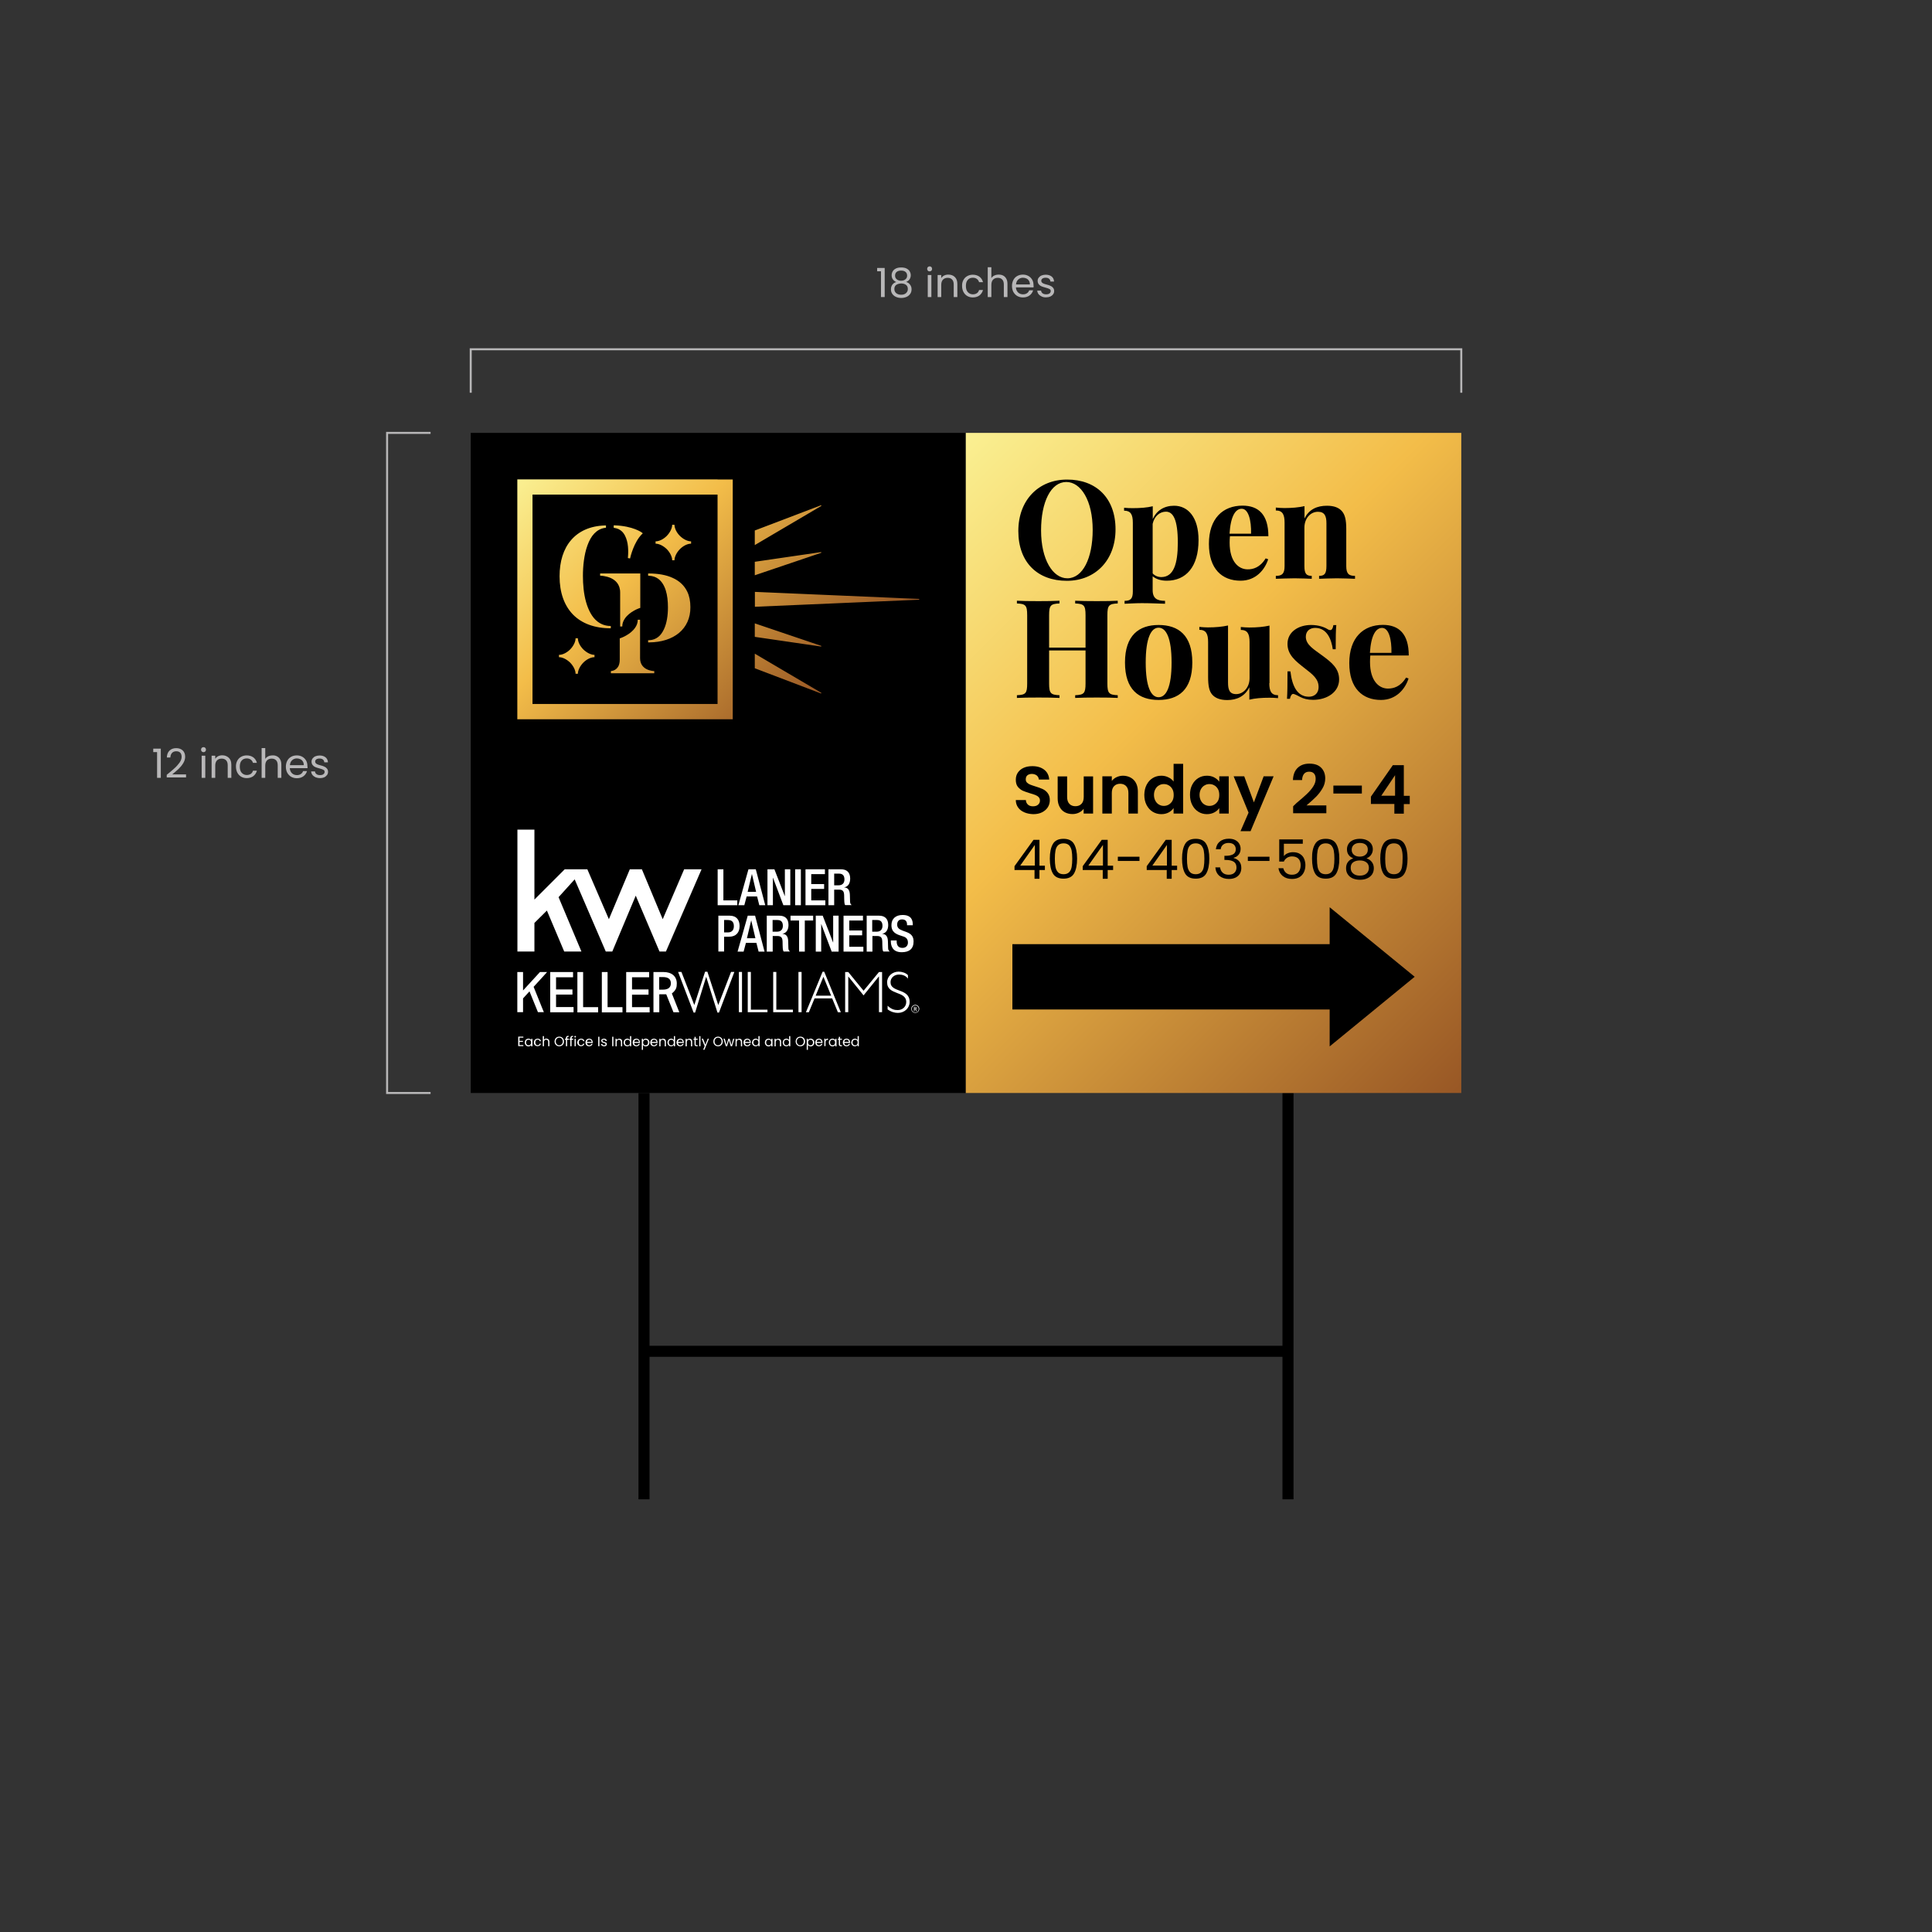 <?xml version="1.0" encoding="utf-8"?>
<!-- Generator: Adobe Illustrator 21.1.0, SVG Export Plug-In . SVG Version: 6.00 Build 0)  -->
<svg version="1.1" id="Layer_1" xmlns="http://www.w3.org/2000/svg" xmlns:xlink="http://www.w3.org/1999/xlink" x="0px" y="0px"
	 width="1920px" height="1920.2px" viewBox="0 0 1920 1920.2" style="enable-background:new 0 0 1920 1920.2;" xml:space="preserve"
	>
<style type="text/css">
	.st0{fill:#333333;}
	.st1{fill:none;stroke:#B8B7B8;stroke-width:10;stroke-miterlimit:10;}
	.st2{fill:url(#SVGID_1_);}
	.st3{fill:#FFFFFF;}
	.st4{fill:url(#SVGID_2_);}
	.st5{fill:none;}
	.st6{fill:#C12033;}
	.st7{fill:url(#SVGID_3_);}
	.st8{fill:url(#SVGID_4_);}
	.st9{fill:url(#SVGID_5_);}
	.st10{fill:url(#SVGID_6_);}
	.st11{fill:url(#SVGID_7_);}
	.st12{fill:url(#SVGID_8_);}
	.st13{fill:url(#SVGID_9_);}
	.st14{fill:url(#SVGID_10_);}
	.st15{fill:url(#SVGID_11_);}
	.st16{fill:url(#SVGID_12_);}
	.st17{fill:url(#SVGID_13_);}
	.st18{fill:url(#SVGID_14_);}
	.st19{fill:none;stroke:#B8B7B8;stroke-width:5;stroke-miterlimit:10;}
	.st20{fill:#EE4376;}
	.st21{fill:none;stroke:#B8B7B8;stroke-width:5.074;stroke-miterlimit:10;}
	.st22{fill:url(#SVGID_15_);}
	.st23{fill:url(#SVGID_16_);}
	.st24{fill:none;stroke:#B8B7B8;stroke-width:2.537;stroke-miterlimit:10;}
	.st25{fill:url(#SVGID_17_);}
	.st26{fill:url(#SVGID_18_);}
	.st27{fill:url(#SVGID_19_);}
	.st28{fill:url(#SVGID_20_);}
	.st29{fill:url(#SVGID_21_);}
	.st30{fill:url(#SVGID_22_);}
	.st31{fill:url(#SVGID_23_);}
	.st32{fill:url(#SVGID_24_);}
	.st33{fill:url(#SVGID_25_);}
	.st34{fill:url(#SVGID_26_);}
	.st35{fill:url(#SVGID_27_);}
	.st36{fill:url(#SVGID_28_);}
	.st37{fill:#E1DFE0;}
	.st38{fill:none;stroke:#000000;stroke-width:11;stroke-miterlimit:10;}
	.st39{fill:url(#SVGID_29_);}
	.st40{fill:url(#SVGID_30_);}
	.st41{stroke:#000000;stroke-width:5;stroke-miterlimit:10;}
	.st42{fill:url(#SVGID_31_);}
	.st43{fill:url(#SVGID_32_);}
	.st44{fill:url(#SVGID_33_);}
	.st45{fill:url(#SVGID_34_);}
	.st46{fill:url(#SVGID_35_);}
	.st47{fill:url(#SVGID_36_);}
	.st48{fill:url(#SVGID_37_);}
	.st49{fill:url(#SVGID_38_);}
	.st50{fill:url(#SVGID_39_);}
	.st51{fill:url(#SVGID_40_);}
	.st52{fill:url(#SVGID_41_);}
	.st53{fill:url(#SVGID_42_);}
	.st54{fill:url(#SVGID_43_);}
	.st55{fill:#BD5BA2;}
	.st56{fill:none;stroke:#B8B7B8;stroke-width:2;stroke-miterlimit:10;}
	.st57{fill:#B8B7B8;}
	.st58{fill:url(#SVGID_44_);}
	.st59{fill:url(#SVGID_45_);}
	.st60{fill:url(#SVGID_46_);}
	.st61{fill:url(#SVGID_47_);}
	.st62{fill:url(#SVGID_48_);}
	.st63{fill:#231F20;}
</style>
<rect x="-13" y="-12.9" class="st0" width="1946" height="1946"/>
<g>
	<g>
		<line class="st38" x1="640" y1="1086.2" x2="640" y2="1490"/>
		<line class="st38" x1="1280" y1="1086.2" x2="1280" y2="1490"/>
		<line class="st38" x1="640" y1="1342.9" x2="1280" y2="1342.9"/>
	</g>
	<g>
		<rect x="514.1" y="1029.7" class="st5" width="386.9" height="10.2"/>
		<path class="st3" d="M516.3,1031.3v3.1h3.4v1h-3.4v3.2h3.8v1h-5.1v-9.4h5.1v1H516.3z"/>
		<path class="st3" d="M522,1034c0.3-0.6,0.7-1,1.3-1.3s1.1-0.5,1.8-0.5c0.6,0,1.2,0.1,1.7,0.4c0.5,0.3,0.8,0.6,1.1,1.1v-1.3h1.2
			v7.4h-1.2v-1.4c-0.2,0.4-0.6,0.8-1.1,1.1c-0.5,0.3-1,0.4-1.7,0.4c-0.7,0-1.2-0.2-1.8-0.5s-0.9-0.8-1.3-1.4c-0.3-0.6-0.5-1.2-0.5-2
			C521.6,1035.2,521.7,1034.6,522,1034z M527.5,1034.5c-0.2-0.4-0.5-0.7-0.9-1c-0.4-0.2-0.8-0.3-1.3-0.3s-0.9,0.1-1.3,0.3
			c-0.4,0.2-0.7,0.5-0.9,0.9s-0.3,0.9-0.3,1.5c0,0.6,0.1,1.1,0.3,1.5c0.2,0.4,0.5,0.7,0.9,1c0.4,0.2,0.8,0.3,1.3,0.3
			s0.9-0.1,1.3-0.3c0.4-0.2,0.7-0.5,0.9-1c0.2-0.4,0.3-0.9,0.3-1.5C527.8,1035.4,527.7,1035,527.5,1034.5z"/>
		<path class="st3" d="M531.1,1034c0.3-0.6,0.7-1,1.3-1.3c0.5-0.3,1.2-0.5,1.9-0.5c0.9,0,1.7,0.2,2.2,0.7c0.6,0.4,1,1.1,1.2,1.8
			h-1.3c-0.1-0.4-0.4-0.8-0.7-1.1c-0.4-0.3-0.8-0.4-1.4-0.4c-0.7,0-1.3,0.2-1.7,0.7c-0.4,0.5-0.6,1.2-0.6,2c0,0.9,0.2,1.6,0.6,2.1
			c0.4,0.5,1,0.7,1.7,0.7c0.5,0,1-0.1,1.3-0.4s0.6-0.6,0.7-1.1h1.3c-0.2,0.8-0.6,1.4-1.2,1.8c-0.6,0.5-1.3,0.7-2.2,0.7
			c-0.7,0-1.3-0.2-1.9-0.5c-0.5-0.3-1-0.8-1.3-1.3s-0.5-1.2-0.5-2C530.7,1035.2,530.8,1034.6,531.1,1034z"/>
		<path class="st3" d="M544.5,1032.5c0.4,0.2,0.8,0.6,1.1,1.1c0.3,0.5,0.4,1.1,0.4,1.7v4.4h-1.2v-4.2c0-0.7-0.2-1.3-0.6-1.7
			s-0.9-0.6-1.5-0.6c-0.6,0-1.2,0.2-1.5,0.6s-0.6,1-0.6,1.8v4.1h-1.2v-10h1.2v3.6c0.2-0.4,0.6-0.7,1-0.9s0.9-0.3,1.4-0.3
			C543.5,1032.2,544,1032.3,544.5,1032.5z"/>
		<path class="st3" d="M553.4,1039.2c-0.7-0.4-1.3-1-1.7-1.7c-0.4-0.7-0.6-1.6-0.6-2.5s0.2-1.7,0.6-2.5c0.4-0.7,1-1.3,1.7-1.7
			c0.7-0.4,1.5-0.6,2.4-0.6c0.9,0,1.7,0.2,2.4,0.6c0.7,0.4,1.3,1,1.7,1.7c0.4,0.7,0.6,1.6,0.6,2.5c0,0.9-0.2,1.8-0.6,2.5
			s-1,1.3-1.7,1.7c-0.7,0.4-1.5,0.6-2.4,0.6C554.9,1039.8,554.1,1039.6,553.4,1039.2z M557.6,1038.3c0.5-0.3,0.9-0.7,1.2-1.3
			c0.3-0.6,0.5-1.2,0.5-2c0-0.8-0.2-1.4-0.5-2c-0.3-0.6-0.7-1-1.2-1.3c-0.5-0.3-1.1-0.5-1.8-0.5c-0.7,0-1.3,0.2-1.8,0.5
			c-0.5,0.3-0.9,0.7-1.2,1.3c-0.3,0.6-0.5,1.2-0.5,2c0,0.7,0.2,1.4,0.5,2c0.3,0.6,0.7,1,1.2,1.3c0.5,0.3,1.1,0.5,1.8,0.5
			C556.4,1038.7,557,1038.6,557.6,1038.3z"/>
		<path class="st3" d="M565.1,1033.3h-1.5v6.4h-1.2v-6.4h-1v-1h1v-0.5c0-0.8,0.2-1.4,0.6-1.8s1.1-0.6,2.1-0.6v1
			c-0.5,0-0.9,0.1-1.1,0.3c-0.2,0.2-0.3,0.6-0.3,1v0.5h1.5V1033.3z"/>
		<path class="st3" d="M569.6,1033.3H568v6.4h-1.2v-6.4h-1v-1h1v-0.5c0-0.8,0.2-1.4,0.6-1.8s1.1-0.6,2.1-0.6v1
			c-0.5,0-0.9,0.1-1.1,0.3c-0.2,0.2-0.3,0.6-0.3,1v0.5h1.5V1033.3z"/>
		<path class="st3" d="M571,1030.9c-0.2-0.2-0.2-0.4-0.2-0.6c0-0.2,0.1-0.4,0.2-0.6c0.2-0.2,0.4-0.2,0.6-0.2c0.2,0,0.4,0.1,0.6,0.2
			s0.2,0.4,0.2,0.6c0,0.2-0.1,0.4-0.2,0.6s-0.3,0.2-0.6,0.2C571.4,1031.1,571.2,1031,571,1030.9z M572.2,1032.3v7.4H571v-7.4H572.2z
			"/>
		<path class="st3" d="M574.3,1034c0.3-0.6,0.7-1,1.3-1.3c0.5-0.3,1.2-0.5,1.9-0.5c0.9,0,1.7,0.2,2.2,0.7c0.6,0.4,1,1.1,1.2,1.8
			h-1.3c-0.1-0.4-0.4-0.8-0.7-1.1c-0.4-0.3-0.8-0.4-1.4-0.4c-0.7,0-1.3,0.2-1.7,0.7c-0.4,0.5-0.6,1.2-0.6,2c0,0.9,0.2,1.6,0.6,2.1
			c0.4,0.5,1,0.7,1.7,0.7c0.5,0,1-0.1,1.3-0.4s0.6-0.6,0.7-1.1h1.3c-0.2,0.8-0.6,1.4-1.2,1.8c-0.6,0.5-1.3,0.7-2.2,0.7
			c-0.7,0-1.3-0.2-1.9-0.5c-0.5-0.3-1-0.8-1.3-1.3s-0.5-1.2-0.5-2C573.8,1035.2,574,1034.6,574.3,1034z"/>
		<path class="st3" d="M589.2,1036.5h-5.9c0,0.7,0.3,1.3,0.7,1.7c0.5,0.4,1,0.6,1.7,0.6c0.5,0,1-0.1,1.3-0.4c0.4-0.2,0.6-0.6,0.7-1
			h1.3c-0.2,0.7-0.6,1.3-1.2,1.7s-1.3,0.7-2.2,0.7c-0.7,0-1.3-0.2-1.9-0.5c-0.6-0.3-1-0.8-1.3-1.3s-0.5-1.3-0.5-2
			c0-0.8,0.2-1.4,0.5-2c0.3-0.6,0.7-1,1.3-1.3c0.6-0.3,1.2-0.5,1.9-0.5c0.7,0,1.3,0.2,1.9,0.5c0.5,0.3,1,0.7,1.2,1.3
			c0.3,0.5,0.4,1.1,0.4,1.8C589.2,1036,589.2,1036.2,589.2,1036.5z M587.6,1034.3c-0.2-0.3-0.5-0.6-0.8-0.8
			c-0.4-0.2-0.7-0.3-1.2-0.3c-0.6,0-1.1,0.2-1.6,0.6c-0.4,0.4-0.7,0.9-0.7,1.6h4.7C588,1035,587.8,1034.6,587.6,1034.3z"/>
		<path class="st3" d="M595.7,1030.3v9.4h-1.2v-9.4H595.7z"/>
		<path class="st3" d="M598.8,1039.5c-0.4-0.2-0.8-0.5-1.1-0.8c-0.3-0.3-0.4-0.7-0.4-1.2h1.3c0,0.4,0.2,0.7,0.5,0.9
			c0.3,0.2,0.7,0.4,1.2,0.4c0.5,0,0.8-0.1,1.1-0.3s0.4-0.5,0.4-0.8c0-0.3-0.1-0.6-0.4-0.7c-0.3-0.2-0.7-0.3-1.3-0.5
			c-0.5-0.1-1-0.3-1.3-0.4s-0.6-0.4-0.9-0.7c-0.2-0.3-0.4-0.7-0.4-1.2c0-0.4,0.1-0.7,0.3-1s0.5-0.6,1-0.7c0.4-0.2,0.9-0.3,1.4-0.3
			c0.8,0,1.5,0.2,2,0.6s0.8,1,0.8,1.7h-1.2c0-0.4-0.2-0.7-0.5-0.9c-0.3-0.2-0.7-0.4-1.1-0.4c-0.4,0-0.8,0.1-1.1,0.3
			c-0.3,0.2-0.4,0.4-0.4,0.7c0,0.2,0.1,0.4,0.2,0.6s0.4,0.3,0.6,0.4c0.2,0.1,0.6,0.2,1,0.3c0.5,0.1,1,0.3,1.3,0.4s0.6,0.3,0.9,0.6
			c0.2,0.3,0.4,0.6,0.4,1.1c0,0.4-0.1,0.8-0.3,1.1c-0.2,0.3-0.5,0.6-1,0.8c-0.4,0.2-0.9,0.3-1.4,0.3
			C599.8,1039.8,599.3,1039.7,598.8,1039.5z"/>
		<path class="st3" d="M609.6,1030.3v9.4h-1.2v-9.4H609.6z"/>
		<path class="st3" d="M617.5,1033c0.6,0.5,0.8,1.3,0.8,2.4v4.4h-1.2v-4.2c0-0.7-0.2-1.3-0.6-1.7s-0.9-0.6-1.5-0.6
			c-0.6,0-1.2,0.2-1.5,0.6s-0.6,1-0.6,1.8v4.1h-1.2v-7.4h1.2v1.1c0.2-0.4,0.6-0.7,1-0.9c0.4-0.2,0.9-0.3,1.4-0.3
			C616.2,1032.2,616.9,1032.5,617.5,1033z"/>
		<path class="st3" d="M620.3,1034c0.3-0.6,0.7-1,1.3-1.3s1.1-0.5,1.8-0.5c0.6,0,1.1,0.1,1.6,0.4c0.5,0.3,0.9,0.6,1.1,1v-3.9h1.2v10
			h-1.2v-1.4c-0.2,0.4-0.6,0.8-1.1,1.1c-0.5,0.3-1,0.4-1.7,0.4c-0.7,0-1.3-0.2-1.8-0.5s-1-0.8-1.3-1.4c-0.3-0.6-0.5-1.2-0.5-2
			C619.9,1035.2,620,1034.6,620.3,1034z M625.8,1034.5c-0.2-0.4-0.5-0.7-0.9-1c-0.4-0.2-0.8-0.3-1.3-0.3s-0.9,0.1-1.3,0.3
			c-0.4,0.2-0.7,0.5-0.9,0.9s-0.3,0.9-0.3,1.5c0,0.6,0.1,1.1,0.3,1.5c0.2,0.4,0.5,0.7,0.9,1c0.4,0.2,0.8,0.3,1.3,0.3
			s0.9-0.1,1.3-0.3c0.4-0.2,0.7-0.5,0.9-1c0.2-0.4,0.3-0.9,0.3-1.5C626.1,1035.4,626,1035,625.8,1034.5z"/>
		<path class="st3" d="M636.1,1036.5h-5.9c0,0.7,0.3,1.3,0.7,1.7c0.5,0.4,1,0.6,1.7,0.6c0.5,0,1-0.1,1.3-0.4c0.4-0.2,0.6-0.6,0.7-1
			h1.3c-0.2,0.7-0.6,1.3-1.2,1.7s-1.3,0.7-2.2,0.7c-0.7,0-1.3-0.2-1.9-0.5c-0.6-0.3-1-0.8-1.3-1.3s-0.5-1.3-0.5-2
			c0-0.8,0.2-1.4,0.5-2c0.3-0.6,0.7-1,1.3-1.3c0.6-0.3,1.2-0.5,1.9-0.5c0.7,0,1.3,0.2,1.9,0.5c0.5,0.3,1,0.7,1.2,1.3
			c0.3,0.5,0.4,1.1,0.4,1.8C636.2,1036,636.1,1036.2,636.1,1036.5z M634.6,1034.3c-0.2-0.3-0.5-0.6-0.8-0.8
			c-0.4-0.2-0.7-0.3-1.2-0.3c-0.6,0-1.1,0.2-1.6,0.6c-0.4,0.4-0.7,0.9-0.7,1.6h4.7C634.9,1035,634.8,1034.6,634.6,1034.3z"/>
		<path class="st3" d="M640.1,1032.6c0.5-0.3,1-0.4,1.7-0.4c0.7,0,1.3,0.2,1.8,0.5c0.5,0.3,1,0.8,1.3,1.3c0.3,0.6,0.5,1.2,0.5,2
			c0,0.7-0.2,1.4-0.5,2c-0.3,0.6-0.7,1-1.3,1.4c-0.5,0.3-1.1,0.5-1.8,0.5c-0.6,0-1.2-0.1-1.7-0.4c-0.5-0.3-0.8-0.6-1.1-1.1v4.9h-1.2
			v-10.9h1.2v1.4C639.2,1033.3,639.6,1032.9,640.1,1032.6z M643.7,1034.5c-0.2-0.4-0.5-0.7-0.9-0.9c-0.4-0.2-0.8-0.3-1.3-0.3
			c-0.4,0-0.9,0.1-1.2,0.3c-0.4,0.2-0.7,0.5-0.9,1c-0.2,0.4-0.3,0.9-0.3,1.4c0,0.6,0.1,1,0.3,1.5c0.2,0.4,0.5,0.7,0.9,1
			c0.4,0.2,0.8,0.3,1.2,0.3c0.5,0,0.9-0.1,1.3-0.3c0.4-0.2,0.7-0.5,0.9-1c0.2-0.4,0.3-0.9,0.3-1.5
			C644,1035.4,643.9,1034.9,643.7,1034.5z"/>
		<path class="st3" d="M653.6,1036.5h-5.9c0,0.7,0.3,1.3,0.7,1.7c0.5,0.4,1,0.6,1.7,0.6c0.5,0,1-0.1,1.3-0.4c0.4-0.2,0.6-0.6,0.7-1
			h1.3c-0.2,0.7-0.6,1.3-1.2,1.7s-1.3,0.7-2.2,0.7c-0.7,0-1.3-0.2-1.9-0.5c-0.6-0.3-1-0.8-1.3-1.3s-0.5-1.3-0.5-2
			c0-0.8,0.2-1.4,0.5-2c0.3-0.6,0.7-1,1.3-1.3c0.6-0.3,1.2-0.5,1.9-0.5c0.7,0,1.3,0.2,1.9,0.5c0.5,0.3,1,0.7,1.2,1.3
			c0.3,0.5,0.4,1.1,0.4,1.8C653.6,1036,653.6,1036.2,653.6,1036.5z M652,1034.3c-0.2-0.3-0.5-0.6-0.8-0.8c-0.4-0.2-0.7-0.3-1.2-0.3
			c-0.6,0-1.1,0.2-1.6,0.6c-0.4,0.4-0.7,0.9-0.7,1.6h4.7C652.3,1035,652.2,1034.6,652,1034.3z"/>
		<path class="st3" d="M661,1033c0.6,0.5,0.8,1.3,0.8,2.4v4.4h-1.2v-4.2c0-0.7-0.2-1.3-0.6-1.7s-0.9-0.6-1.5-0.6
			c-0.6,0-1.2,0.2-1.5,0.6s-0.6,1-0.6,1.8v4.1h-1.2v-7.4h1.2v1.1c0.2-0.4,0.6-0.7,1-0.9c0.4-0.2,0.9-0.3,1.4-0.3
			C659.7,1032.2,660.4,1032.5,661,1033z"/>
		<path class="st3" d="M663.8,1034c0.3-0.6,0.7-1,1.3-1.3s1.1-0.5,1.8-0.5c0.6,0,1.1,0.1,1.6,0.4c0.5,0.3,0.9,0.6,1.1,1v-3.9h1.2v10
			h-1.2v-1.4c-0.2,0.4-0.6,0.8-1.1,1.1c-0.5,0.3-1,0.4-1.7,0.4c-0.7,0-1.3-0.2-1.8-0.5s-1-0.8-1.3-1.4c-0.3-0.6-0.5-1.2-0.5-2
			C663.4,1035.2,663.5,1034.6,663.8,1034z M669.3,1034.5c-0.2-0.4-0.5-0.7-0.9-1c-0.4-0.2-0.8-0.3-1.3-0.3s-0.9,0.1-1.3,0.3
			c-0.4,0.2-0.7,0.5-0.9,0.9s-0.3,0.9-0.3,1.5c0,0.6,0.1,1.1,0.3,1.5c0.2,0.4,0.5,0.7,0.9,1c0.4,0.2,0.8,0.3,1.3,0.3
			s0.9-0.1,1.3-0.3c0.4-0.2,0.7-0.5,0.9-1c0.2-0.4,0.3-0.9,0.3-1.5C669.6,1035.4,669.5,1035,669.3,1034.5z"/>
		<path class="st3" d="M679.6,1036.5h-5.9c0,0.7,0.3,1.3,0.7,1.7c0.5,0.4,1,0.6,1.7,0.6c0.5,0,1-0.1,1.3-0.4c0.4-0.2,0.6-0.6,0.7-1
			h1.3c-0.2,0.7-0.6,1.3-1.2,1.7s-1.3,0.7-2.2,0.7c-0.7,0-1.3-0.2-1.9-0.5c-0.6-0.3-1-0.8-1.3-1.3s-0.5-1.3-0.5-2
			c0-0.8,0.2-1.4,0.5-2c0.3-0.6,0.7-1,1.3-1.3c0.6-0.3,1.2-0.5,1.9-0.5c0.7,0,1.3,0.2,1.9,0.5c0.5,0.3,1,0.7,1.2,1.3
			c0.3,0.5,0.4,1.1,0.4,1.8C679.7,1036,679.7,1036.2,679.6,1036.5z M678.1,1034.3c-0.2-0.3-0.5-0.6-0.8-0.8
			c-0.4-0.2-0.7-0.3-1.2-0.3c-0.6,0-1.1,0.2-1.6,0.6c-0.4,0.4-0.7,0.9-0.7,1.6h4.7C678.4,1035,678.3,1034.6,678.1,1034.3z"/>
		<path class="st3" d="M687.1,1033c0.6,0.5,0.8,1.3,0.8,2.4v4.4h-1.2v-4.2c0-0.7-0.2-1.3-0.6-1.7s-0.9-0.6-1.5-0.6
			c-0.6,0-1.2,0.2-1.5,0.6s-0.6,1-0.6,1.8v4.1h-1.2v-7.4h1.2v1.1c0.2-0.4,0.6-0.7,1-0.9c0.4-0.2,0.9-0.3,1.4-0.3
			C685.8,1032.2,686.5,1032.5,687.1,1033z"/>
		<path class="st3" d="M691.4,1033.3v4.4c0,0.4,0.1,0.6,0.2,0.8s0.4,0.2,0.8,0.2h0.9v1h-1.1c-0.7,0-1.2-0.2-1.5-0.5
			c-0.3-0.3-0.5-0.8-0.5-1.5v-4.4h-1v-1h1v-1.9h1.2v1.9h1.9v1H691.4z"/>
		<path class="st3" d="M696.1,1029.7v10h-1.2v-10H696.1z"/>
		<path class="st3" d="M704.5,1032.3l-4.4,10.9h-1.3l1.5-3.6l-3-7.3h1.4l2.3,6l2.3-6H704.5z"/>
		<path class="st3" d="M711.2,1039.2c-0.7-0.4-1.3-1-1.7-1.7c-0.4-0.7-0.6-1.6-0.6-2.5s0.2-1.7,0.6-2.5c0.4-0.7,1-1.3,1.7-1.7
			c0.7-0.4,1.5-0.6,2.4-0.6c0.9,0,1.7,0.2,2.4,0.6c0.7,0.4,1.3,1,1.7,1.7c0.4,0.7,0.6,1.6,0.6,2.5c0,0.9-0.2,1.8-0.6,2.5
			s-1,1.3-1.7,1.7c-0.7,0.4-1.5,0.6-2.4,0.6C712.7,1039.8,711.9,1039.6,711.2,1039.2z M715.4,1038.3c0.5-0.3,0.9-0.7,1.2-1.3
			c0.3-0.6,0.5-1.2,0.5-2c0-0.8-0.2-1.4-0.5-2c-0.3-0.6-0.7-1-1.2-1.3c-0.5-0.3-1.1-0.5-1.8-0.5c-0.7,0-1.3,0.2-1.8,0.5
			c-0.5,0.3-0.9,0.7-1.2,1.3c-0.3,0.6-0.5,1.2-0.5,2c0,0.7,0.2,1.4,0.5,2c0.3,0.6,0.7,1,1.2,1.3c0.5,0.3,1.1,0.5,1.8,0.5
			C714.2,1038.7,714.8,1038.6,715.4,1038.3z"/>
		<path class="st3" d="M729.8,1032.3l-2.3,7.4h-1.3l-1.8-5.9l-1.8,5.9h-1.3l-2.3-7.4h1.3l1.7,6.2l1.8-6.2h1.3l1.8,6.2l1.7-6.2H729.8
			z"/>
		<path class="st3" d="M736.7,1033c0.6,0.5,0.8,1.3,0.8,2.4v4.4h-1.2v-4.2c0-0.7-0.2-1.3-0.6-1.7s-0.9-0.6-1.5-0.6
			c-0.6,0-1.2,0.2-1.5,0.6s-0.6,1-0.6,1.8v4.1H731v-7.4h1.2v1.1c0.2-0.4,0.6-0.7,1-0.9c0.4-0.2,0.9-0.3,1.4-0.3
			C735.5,1032.2,736.2,1032.5,736.7,1033z"/>
		<path class="st3" d="M746.3,1036.5h-5.9c0,0.7,0.3,1.3,0.7,1.7c0.5,0.4,1,0.6,1.7,0.6c0.5,0,1-0.1,1.3-0.4c0.4-0.2,0.6-0.6,0.7-1
			h1.3c-0.2,0.7-0.6,1.3-1.2,1.7s-1.3,0.7-2.2,0.7c-0.7,0-1.3-0.2-1.9-0.5c-0.6-0.3-1-0.8-1.3-1.3s-0.5-1.3-0.5-2
			c0-0.8,0.2-1.4,0.5-2c0.3-0.6,0.7-1,1.3-1.3c0.6-0.3,1.2-0.5,1.9-0.5c0.7,0,1.3,0.2,1.9,0.5c0.5,0.3,1,0.7,1.2,1.3
			c0.3,0.5,0.4,1.1,0.4,1.8C746.3,1036,746.3,1036.2,746.3,1036.5z M744.7,1034.3c-0.2-0.3-0.5-0.6-0.8-0.8
			c-0.4-0.2-0.7-0.3-1.2-0.3c-0.6,0-1.1,0.2-1.6,0.6c-0.4,0.4-0.7,0.9-0.7,1.6h4.7C745.1,1035,745,1034.6,744.7,1034.3z"/>
		<path class="st3" d="M747.9,1034c0.3-0.6,0.7-1,1.3-1.3s1.1-0.5,1.8-0.5c0.6,0,1.1,0.1,1.6,0.4c0.5,0.3,0.9,0.6,1.1,1v-3.9h1.2v10
			h-1.2v-1.4c-0.2,0.4-0.6,0.8-1.1,1.1c-0.5,0.3-1,0.4-1.7,0.4c-0.7,0-1.3-0.2-1.8-0.5s-1-0.8-1.3-1.4c-0.3-0.6-0.5-1.2-0.5-2
			C747.5,1035.2,747.6,1034.6,747.9,1034z M753.4,1034.5c-0.2-0.4-0.5-0.7-0.9-1c-0.4-0.2-0.8-0.3-1.3-0.3s-0.9,0.1-1.3,0.3
			c-0.4,0.2-0.7,0.5-0.9,0.9s-0.3,0.9-0.3,1.5c0,0.6,0.1,1.1,0.3,1.5c0.2,0.4,0.5,0.7,0.9,1c0.4,0.2,0.8,0.3,1.3,0.3
			s0.9-0.1,1.3-0.3c0.4-0.2,0.7-0.5,0.9-1c0.2-0.4,0.3-0.9,0.3-1.5C753.7,1035.4,753.6,1035,753.4,1034.5z"/>
		<path class="st3" d="M760.6,1034c0.3-0.6,0.7-1,1.3-1.3s1.1-0.5,1.8-0.5c0.6,0,1.2,0.1,1.7,0.4c0.5,0.3,0.8,0.6,1.1,1.1v-1.3h1.2
			v7.4h-1.2v-1.4c-0.2,0.4-0.6,0.8-1.1,1.1c-0.5,0.3-1,0.4-1.7,0.4c-0.7,0-1.2-0.2-1.8-0.5s-0.9-0.8-1.3-1.4c-0.3-0.6-0.5-1.2-0.5-2
			C760.2,1035.2,760.3,1034.6,760.6,1034z M766.1,1034.5c-0.2-0.4-0.5-0.7-0.9-1c-0.4-0.2-0.8-0.3-1.3-0.3s-0.9,0.1-1.3,0.3
			c-0.4,0.2-0.7,0.5-0.9,0.9s-0.3,0.9-0.3,1.5c0,0.6,0.1,1.1,0.3,1.5c0.2,0.4,0.5,0.7,0.9,1c0.4,0.2,0.8,0.3,1.3,0.3
			s0.9-0.1,1.3-0.3c0.4-0.2,0.7-0.5,0.9-1c0.2-0.4,0.3-0.9,0.3-1.5C766.4,1035.4,766.3,1035,766.1,1034.5z"/>
		<path class="st3" d="M775.5,1033c0.6,0.5,0.8,1.3,0.8,2.4v4.4h-1.2v-4.2c0-0.7-0.2-1.3-0.6-1.7s-0.9-0.6-1.5-0.6
			c-0.6,0-1.2,0.2-1.5,0.6s-0.6,1-0.6,1.8v4.1h-1.2v-7.4h1.2v1.1c0.2-0.4,0.6-0.7,1-0.9c0.4-0.2,0.9-0.3,1.4-0.3
			C774.2,1032.2,775,1032.5,775.5,1033z"/>
		<path class="st3" d="M778.4,1034c0.3-0.6,0.7-1,1.3-1.3s1.1-0.5,1.8-0.5c0.6,0,1.1,0.1,1.6,0.4c0.5,0.3,0.9,0.6,1.1,1v-3.9h1.2v10
			h-1.2v-1.4c-0.2,0.4-0.6,0.8-1.1,1.1c-0.5,0.3-1,0.4-1.7,0.4c-0.7,0-1.3-0.2-1.8-0.5s-1-0.8-1.3-1.4c-0.3-0.6-0.5-1.2-0.5-2
			C777.9,1035.2,778.1,1034.6,778.4,1034z M783.8,1034.5c-0.2-0.4-0.5-0.7-0.9-1c-0.4-0.2-0.8-0.3-1.3-0.3s-0.9,0.1-1.3,0.3
			c-0.4,0.2-0.7,0.5-0.9,0.9s-0.3,0.9-0.3,1.5c0,0.6,0.1,1.1,0.3,1.5c0.2,0.4,0.5,0.7,0.9,1c0.4,0.2,0.8,0.3,1.3,0.3
			s0.9-0.1,1.3-0.3c0.4-0.2,0.7-0.5,0.9-1c0.2-0.4,0.3-0.9,0.3-1.5C784.2,1035.4,784.1,1035,783.8,1034.5z"/>
		<path class="st3" d="M792.9,1039.2c-0.7-0.4-1.3-1-1.7-1.7c-0.4-0.7-0.6-1.6-0.6-2.5s0.2-1.7,0.6-2.5c0.4-0.7,1-1.3,1.7-1.7
			c0.7-0.4,1.5-0.6,2.4-0.6c0.9,0,1.7,0.2,2.4,0.6c0.7,0.4,1.3,1,1.7,1.7c0.4,0.7,0.6,1.6,0.6,2.5c0,0.9-0.2,1.8-0.6,2.5
			c-0.4,0.7-1,1.3-1.7,1.7c-0.7,0.4-1.5,0.6-2.4,0.6C794.5,1039.8,793.7,1039.6,792.9,1039.2z M797.1,1038.3
			c0.5-0.3,0.9-0.7,1.2-1.3c0.3-0.6,0.5-1.2,0.5-2c0-0.8-0.2-1.4-0.5-2c-0.3-0.6-0.7-1-1.2-1.3c-0.5-0.3-1.1-0.5-1.8-0.5
			c-0.7,0-1.3,0.2-1.8,0.5c-0.5,0.3-0.9,0.7-1.2,1.3c-0.3,0.6-0.5,1.2-0.5,2c0,0.7,0.2,1.4,0.5,2c0.3,0.6,0.7,1,1.2,1.3
			c0.5,0.3,1.1,0.5,1.8,0.5C796,1038.7,796.6,1038.6,797.1,1038.3z"/>
		<path class="st3" d="M804,1032.6c0.5-0.3,1-0.4,1.7-0.4c0.7,0,1.3,0.2,1.8,0.5c0.5,0.3,1,0.8,1.3,1.3c0.3,0.6,0.5,1.2,0.5,2
			c0,0.7-0.2,1.4-0.5,2c-0.3,0.6-0.7,1-1.3,1.4c-0.5,0.3-1.1,0.5-1.8,0.5c-0.6,0-1.2-0.1-1.7-0.4c-0.5-0.3-0.8-0.6-1.1-1.1v4.9h-1.2
			v-10.9h1.2v1.4C803.1,1033.3,803.5,1032.9,804,1032.6z M807.6,1034.5c-0.2-0.4-0.5-0.7-0.9-0.9c-0.4-0.2-0.8-0.3-1.3-0.3
			c-0.4,0-0.9,0.1-1.2,0.3c-0.4,0.2-0.7,0.5-0.9,1c-0.2,0.4-0.3,0.9-0.3,1.4c0,0.6,0.1,1,0.3,1.5c0.2,0.4,0.5,0.7,0.9,1
			c0.4,0.2,0.8,0.3,1.2,0.3c0.5,0,0.9-0.1,1.3-0.3c0.4-0.2,0.7-0.5,0.9-1c0.2-0.4,0.3-0.9,0.3-1.5
			C807.9,1035.4,807.8,1034.9,807.6,1034.5z"/>
		<path class="st3" d="M817.5,1036.5h-5.9c0,0.7,0.3,1.3,0.7,1.7s1,0.6,1.7,0.6c0.5,0,1-0.1,1.3-0.4c0.4-0.2,0.6-0.6,0.7-1h1.3
			c-0.2,0.7-0.6,1.3-1.2,1.7c-0.6,0.4-1.3,0.7-2.2,0.7c-0.7,0-1.3-0.2-1.9-0.5c-0.6-0.3-1-0.8-1.3-1.3s-0.5-1.3-0.5-2
			c0-0.8,0.2-1.4,0.5-2c0.3-0.6,0.7-1,1.3-1.3c0.6-0.3,1.2-0.5,1.9-0.5c0.7,0,1.3,0.2,1.9,0.5s1,0.7,1.2,1.3
			c0.3,0.5,0.4,1.1,0.4,1.8C817.5,1036,817.5,1036.2,817.5,1036.5z M815.9,1034.3c-0.2-0.3-0.5-0.6-0.8-0.8s-0.7-0.3-1.2-0.3
			c-0.6,0-1.1,0.2-1.6,0.6s-0.7,0.9-0.7,1.6h4.7C816.2,1035,816.1,1034.6,815.9,1034.3z"/>
		<path class="st3" d="M821.3,1032.5c0.4-0.2,0.9-0.4,1.5-0.4v1.3h-0.3c-1.4,0-2.1,0.7-2.1,2.2v4h-1.2v-7.4h1.2v1.2
			C820.6,1033.1,820.9,1032.8,821.3,1032.5z"/>
		<path class="st3" d="M824.1,1034c0.3-0.6,0.7-1,1.3-1.3c0.5-0.3,1.1-0.5,1.8-0.5c0.6,0,1.2,0.1,1.7,0.4c0.5,0.3,0.8,0.6,1.1,1.1
			v-1.3h1.2v7.4h-1.2v-1.4c-0.2,0.4-0.6,0.8-1.1,1.1c-0.5,0.3-1,0.4-1.7,0.4c-0.7,0-1.2-0.2-1.8-0.5c-0.5-0.3-0.9-0.8-1.3-1.4
			c-0.3-0.6-0.5-1.2-0.5-2C823.7,1035.2,823.8,1034.6,824.1,1034z M829.6,1034.5c-0.2-0.4-0.5-0.7-0.9-1c-0.4-0.2-0.8-0.3-1.3-0.3
			c-0.5,0-0.9,0.1-1.3,0.3c-0.4,0.2-0.7,0.5-0.9,0.9s-0.3,0.9-0.3,1.5c0,0.6,0.1,1.1,0.3,1.5c0.2,0.4,0.5,0.7,0.9,1
			c0.4,0.2,0.8,0.3,1.3,0.3c0.5,0,0.9-0.1,1.3-0.3c0.4-0.2,0.7-0.5,0.9-1c0.2-0.4,0.3-0.9,0.3-1.5
			C829.9,1035.4,829.8,1035,829.6,1034.5z"/>
		<path class="st3" d="M834.7,1033.3v4.4c0,0.4,0.1,0.6,0.2,0.8s0.4,0.2,0.8,0.2h0.9v1h-1.1c-0.7,0-1.2-0.2-1.5-0.5
			s-0.5-0.8-0.5-1.5v-4.4h-1v-1h1v-1.9h1.2v1.9h1.9v1H834.7z"/>
		<path class="st3" d="M844.8,1036.5h-5.9c0,0.7,0.3,1.3,0.7,1.7s1,0.6,1.7,0.6c0.5,0,1-0.1,1.3-0.4c0.4-0.2,0.6-0.6,0.7-1h1.3
			c-0.2,0.7-0.6,1.3-1.2,1.7c-0.6,0.4-1.3,0.7-2.2,0.7c-0.7,0-1.3-0.2-1.9-0.5c-0.6-0.3-1-0.8-1.3-1.3s-0.5-1.3-0.5-2
			c0-0.8,0.2-1.4,0.5-2c0.3-0.6,0.7-1,1.3-1.3c0.6-0.3,1.2-0.5,1.9-0.5c0.7,0,1.3,0.2,1.9,0.5s1,0.7,1.2,1.3
			c0.3,0.5,0.4,1.1,0.4,1.8C844.9,1036,844.9,1036.2,844.8,1036.5z M843.3,1034.3c-0.2-0.3-0.5-0.6-0.8-0.8s-0.7-0.3-1.2-0.3
			c-0.6,0-1.1,0.2-1.6,0.6s-0.7,0.9-0.7,1.6h4.7C843.6,1035,843.5,1034.6,843.3,1034.3z"/>
		<path class="st3" d="M846.5,1034c0.3-0.6,0.7-1,1.3-1.3c0.5-0.3,1.1-0.5,1.8-0.5c0.6,0,1.1,0.1,1.6,0.4c0.5,0.3,0.9,0.6,1.1,1
			v-3.9h1.2v10h-1.2v-1.4c-0.2,0.4-0.6,0.8-1.1,1.1c-0.5,0.3-1,0.4-1.7,0.4c-0.7,0-1.3-0.2-1.8-0.5c-0.5-0.3-1-0.8-1.3-1.4
			c-0.3-0.6-0.5-1.2-0.5-2C846,1035.2,846.2,1034.6,846.5,1034z M852,1034.5c-0.2-0.4-0.5-0.7-0.9-1c-0.4-0.2-0.8-0.3-1.3-0.3
			c-0.5,0-0.9,0.1-1.3,0.3c-0.4,0.2-0.7,0.5-0.9,0.9s-0.3,0.9-0.3,1.5c0,0.6,0.1,1.1,0.3,1.5c0.2,0.4,0.5,0.7,0.9,1
			c0.4,0.2,0.8,0.3,1.3,0.3c0.5,0,0.9-0.1,1.3-0.3c0.4-0.2,0.7-0.5,0.9-1c0.2-0.4,0.3-0.9,0.3-1.5
			C852.3,1035.4,852.2,1035,852,1034.5z"/>
	</g>
	<g>
		<rect x="467.8" y="430.2" width="492" height="656"/>
		<linearGradient id="SVGID_1_" gradientUnits="userSpaceOnUse" x1="918.904" y1="471.1" x2="1493.079" y2="1045.275">
			<stop  offset="0" style="stop-color:#FAF092"/>
			<stop  offset="0.4" style="stop-color:#F3BD49"/>
			<stop  offset="1" style="stop-color:#985725"/>
		</linearGradient>
		<rect x="959.8" y="430.2" class="st2" width="492.4" height="656"/>
		<g>
			<rect x="1006.1" y="468.3" class="st5" width="399.8" height="225.8"/>
			<path d="M1108.6,526.1c0,30.6-20,51.1-48.4,51.1c-29,0-48.2-18.2-48.2-49.5c0-30.6,20-51.1,48.4-51.1
				C1089.2,476.5,1108.6,494.8,1108.6,526.1z M1034.6,527.1c0,29.1,11.7,47.6,26.1,47.6c15.3,0,25.2-19.8,25.2-48.1
				c0-29.1-11.7-47.6-26.2-47.6C1044.4,479,1034.6,498.8,1034.6,527.1z"/>
			<path d="M1191.1,536.7c0,26.6-12.5,40.4-31.6,40.4c-5.6,0-10.6-1.5-14-4.4v13.7c0,8.5,4.6,10.7,12.3,10.7v2.9
				c-4.6-0.1-13.7-0.6-23-0.6c-6.7,0-13.8,0.5-17.2,0.6v-2.9c6,0,8.2-2.1,8.2-9.3v-68.3c0-8.2-2.1-12-8.7-12v-2.9
				c2.9,0.3,5.7,0.4,8.5,0.4c7.6,0,14.3-0.5,20-1.9v12.8c3.8-8.7,11.5-13.3,21.2-13.3C1180.6,502.6,1191.1,514,1191.1,536.7z
				 M1170.5,539.4c0-23.2-4.7-30.9-11.8-30.9c-6,0-11.5,4.3-13.2,12.1v49.2c2,2.3,5,3.7,8.7,3.7
				C1166.3,573.4,1170.5,560.4,1170.5,539.4z"/>
			<path d="M1257.8,554.9l2.5,0.9c-3.3,10.3-12.2,21.3-27.4,21.3c-18.4,0-31.5-11.6-31.5-36.6c0-25.4,14-38,33.4-38
				c15.9,0,25.7,8.9,25.7,30.4h-38.2c-0.2,2-0.3,4.3-0.3,6.5c0,19,9.1,26.4,17.8,26.4C1245.3,565.9,1252.2,564,1257.8,554.9z
				 M1221.9,530.4h21.4c0.3-13.3-2.6-24.8-9.3-24.8C1227.9,505.6,1223,512.7,1221.9,530.4z"/>
			<path d="M1333.6,508c3,3.5,4.3,8.5,4.3,17.7v36.8c0,7.6,2.4,9.8,8.7,9.8v2.9c-3.5-0.1-11.3-0.5-18-0.5c-7,0-14.4,0.4-17.7,0.5
				v-2.9c5.4,0,7.3-2.2,7.3-9.8V520c0-6.8-1.6-11.4-8.4-11.4c-7.7,0-13.5,6.8-13.5,15.8v38.1c0,7.6,1.9,9.8,7.3,9.8v2.9
				c-3.2-0.1-10.3-0.5-16.9-0.5c-7,0-15.2,0.4-18.8,0.5v-2.9c6.3,0,8.7-2.2,8.7-9.8v-43.1c0-8.2-2.1-12.1-8.7-12.1v-2.9
				c2.9,0.3,5.7,0.5,8.5,0.5c7.6,0,14.2-0.6,20-1.9v12.3c4.5-9.3,12.7-12.7,22.3-12.7C1326.3,502.6,1330.8,504.8,1333.6,508z"/>
			<path d="M1110.8,599.7c-8.7,0.4-10.3,1.8-10.3,11.7v67.8c0,9.9,1.7,11.3,10.3,11.7v2.7c-4.5-0.3-12.3-0.4-20.8-0.4
				c-7.9,0-16.4,0.1-21.5,0.4v-2.7c8.7-0.4,10.3-1.8,10.3-11.7v-32.8h-36.2v32.8c0,9.9,1.6,11.3,10.3,11.7v2.7
				c-4.9-0.3-13.1-0.4-20.7-0.4c-8.7,0-16.9,0.1-21.6,0.4v-2.7c8.7-0.4,10.2-1.8,10.2-11.7v-67.8c0-9.9-1.6-11.3-10.2-11.7v-2.7
				c4.6,0.3,12.8,0.4,21.6,0.4c7.6,0,15.7-0.1,20.7-0.4v2.7c-8.7,0.4-10.3,1.8-10.3,11.7v32.2h36.2v-32.2c0-9.9-1.6-11.3-10.3-11.7
				v-2.7c5.1,0.3,13.5,0.4,21.5,0.4c8.4,0,16.3-0.1,20.8-0.4V599.7z"/>
			<path d="M1184.9,658.4c0,27.1-13.8,37.2-33.5,37.2c-19.6,0-33.4-10.1-33.4-37.2c0-27,13.8-37.3,33.4-37.3
				C1171.1,621.1,1184.9,631.3,1184.9,658.4z M1138.6,658.4c0,24.5,5.4,34.5,12.8,34.5c7.5,0,12.9-10,12.9-34.5
				c0-24.4-5.4-34.6-12.9-34.6C1144,623.8,1138.6,633.9,1138.6,658.4z"/>
			<path d="M1261.4,678.9c0,8.1,2.1,12,8.7,12v2.9c-2.9-0.3-5.7-0.4-8.5-0.4c-7.6,0-14.3,0.5-20,1.9v-12.3
				c-4.5,9.1-12.6,12.7-22,12.7c-7.5,0-12.1-2.2-14.9-5.4c-3-3.4-4.1-8.7-4.1-17.7v-34.6c0-8.2-2.1-12.1-8.7-12.1v-2.9
				c2.9,0.3,5.7,0.5,8.5,0.5c7.6,0,14.2-0.6,20-1.9v56.7c0,6.8,1.3,11.5,8.1,11.5c7.3,0,13.3-6.8,13.3-15.8v-35.9
				c0-8.2-2.1-12.1-8.7-12.1v-2.9c2.9,0.3,5.7,0.5,8.5,0.5c7.6,0,14.3-0.6,20-1.9V678.9z"/>
			<path d="M1319.4,625.3c0.9,0.6,1.7,0.9,2.5,0.9c1.6,0,2.7-1.6,3.2-5h2.9c-0.5,5.2-0.6,11.9-0.6,24h-2.9
				c-1.4-10.1-5.9-21.2-17.5-21.2c-5.3,0-9.3,3.2-9.3,8.8c0,8.2,8.4,12.7,16.8,19c9.1,6.7,16.3,12.6,16.3,23.4
				c0,12.5-11.8,20.3-25.9,20.3c-5.5,0-9.7-1.2-12.8-2.9c-2.5-1.3-4.4-2.3-6.3-2.9c-0.2-0.1-0.4-0.1-0.6-0.1c-1.5,0-2.7,1.9-3.3,4.9
				h-2.9c0.4-5.9,0.5-13.5,0.5-27.3h2.9c1.7,14.8,6.9,25.2,18.4,25.2c4.7,0,9.6-2.7,9.6-9.7c0-8-5.9-12.5-13.8-18.6
				c-8.9-7-17.1-13.2-17.1-24.2c0-12.1,11.1-18.8,23.5-18.8C1310.7,621.1,1316.7,623.5,1319.4,625.3z"/>
			<path d="M1397.3,673.4l2.5,0.9c-3.3,10.3-12.2,21.3-27.4,21.3c-18.4,0-31.5-11.6-31.5-36.6c0-25.4,14-38,33.4-38
				c15.9,0,25.7,8.9,25.7,30.4h-38.2c-0.2,2-0.3,4.3-0.3,6.5c0,19,9.1,26.4,17.8,26.4C1384.8,684.3,1391.8,682.5,1397.3,673.4z
				 M1361.4,648.8h21.4c0.3-13.3-2.6-24.8-9.3-24.8C1367.4,624,1362.5,631.1,1361.4,648.8z"/>
		</g>
		<g>
			<rect x="514.1" y="1029.7" class="st5" width="386.9" height="10.2"/>
			<path class="st3" d="M516.3,1031.3v3.1h3.4v1h-3.4v3.2h3.8v1h-5.1v-9.4h5.1v1H516.3z"/>
			<path class="st3" d="M522,1034c0.3-0.6,0.7-1,1.3-1.3s1.1-0.5,1.8-0.5c0.6,0,1.2,0.1,1.7,0.4c0.5,0.3,0.8,0.6,1.1,1.1v-1.3h1.2
				v7.4h-1.2v-1.4c-0.2,0.4-0.6,0.8-1.1,1.1c-0.5,0.3-1,0.4-1.7,0.4c-0.7,0-1.2-0.2-1.8-0.5s-0.9-0.8-1.3-1.4
				c-0.3-0.6-0.5-1.2-0.5-2C521.6,1035.2,521.7,1034.6,522,1034z M527.5,1034.5c-0.2-0.4-0.5-0.7-0.9-0.9s-0.8-0.3-1.3-0.3
				c-0.5,0-0.9,0.1-1.3,0.3c-0.4,0.2-0.7,0.5-0.9,0.9c-0.2,0.4-0.3,0.9-0.3,1.5c0,0.6,0.1,1.1,0.3,1.5c0.2,0.4,0.5,0.7,0.9,1
				c0.4,0.2,0.8,0.3,1.3,0.3c0.5,0,0.9-0.1,1.3-0.3c0.4-0.2,0.7-0.5,0.9-1c0.2-0.4,0.3-0.9,0.3-1.5
				C527.8,1035.4,527.7,1035,527.5,1034.5z"/>
			<path class="st3" d="M531.1,1034c0.3-0.6,0.7-1,1.3-1.3c0.5-0.3,1.2-0.5,1.9-0.5c0.9,0,1.7,0.2,2.2,0.7c0.6,0.4,1,1.1,1.2,1.8
				h-1.3c-0.1-0.4-0.4-0.8-0.7-1.1s-0.8-0.4-1.4-0.4c-0.7,0-1.3,0.2-1.7,0.7s-0.6,1.2-0.6,2c0,0.9,0.2,1.6,0.6,2.1s1,0.7,1.7,0.7
				c0.5,0,1-0.1,1.3-0.4c0.4-0.3,0.6-0.6,0.7-1.1h1.3c-0.2,0.8-0.6,1.4-1.2,1.8s-1.3,0.7-2.2,0.7c-0.7,0-1.3-0.2-1.9-0.5
				c-0.5-0.3-1-0.8-1.3-1.3c-0.3-0.6-0.5-1.2-0.5-2C530.7,1035.2,530.8,1034.6,531.1,1034z"/>
			<path class="st3" d="M544.5,1032.5c0.4,0.2,0.8,0.6,1.1,1.1s0.4,1.1,0.4,1.7v4.4h-1.2v-4.2c0-0.7-0.2-1.3-0.6-1.7
				c-0.4-0.4-0.9-0.6-1.5-0.6c-0.6,0-1.2,0.2-1.5,0.6c-0.4,0.4-0.6,1-0.6,1.8v4.1h-1.2v-10h1.2v3.6c0.2-0.4,0.6-0.7,1-0.9
				c0.4-0.2,0.9-0.3,1.4-0.3C543.5,1032.2,544,1032.3,544.5,1032.5z"/>
			<path class="st3" d="M553.4,1039.2c-0.7-0.4-1.3-1-1.7-1.7c-0.4-0.7-0.6-1.6-0.6-2.5s0.2-1.7,0.6-2.5c0.4-0.7,1-1.3,1.7-1.7
				c0.7-0.4,1.5-0.6,2.4-0.6c0.9,0,1.7,0.2,2.4,0.6c0.7,0.4,1.3,1,1.7,1.7s0.6,1.6,0.6,2.5c0,0.9-0.2,1.8-0.6,2.5
				c-0.4,0.7-1,1.3-1.7,1.7c-0.7,0.4-1.5,0.6-2.4,0.6C554.9,1039.8,554.1,1039.6,553.4,1039.2z M557.6,1038.3
				c0.5-0.3,0.9-0.7,1.2-1.3s0.5-1.2,0.5-2c0-0.8-0.2-1.4-0.5-2c-0.3-0.6-0.7-1-1.2-1.3c-0.5-0.3-1.1-0.5-1.8-0.5s-1.3,0.2-1.8,0.5
				c-0.5,0.3-0.9,0.7-1.2,1.3c-0.3,0.6-0.5,1.2-0.5,2c0,0.7,0.2,1.4,0.5,2c0.3,0.6,0.7,1,1.2,1.3c0.5,0.3,1.1,0.5,1.8,0.5
				C556.4,1038.7,557,1038.6,557.6,1038.3z"/>
			<path class="st3" d="M565.1,1033.3h-1.5v6.4h-1.2v-6.4h-1v-1h1v-0.5c0-0.8,0.2-1.4,0.6-1.8c0.4-0.4,1.1-0.6,2.1-0.6v1
				c-0.5,0-0.9,0.1-1.1,0.3c-0.2,0.2-0.3,0.6-0.3,1v0.5h1.5V1033.3z"/>
			<path class="st3" d="M569.6,1033.3H568v6.4h-1.2v-6.4h-1v-1h1v-0.5c0-0.8,0.2-1.4,0.6-1.8c0.4-0.4,1.1-0.6,2.1-0.6v1
				c-0.5,0-0.9,0.1-1.1,0.3c-0.2,0.2-0.3,0.6-0.3,1v0.5h1.5V1033.3z"/>
			<path class="st3" d="M571,1030.9c-0.2-0.2-0.2-0.4-0.2-0.6c0-0.2,0.1-0.4,0.2-0.6s0.4-0.2,0.6-0.2c0.2,0,0.4,0.1,0.6,0.2
				c0.2,0.2,0.2,0.4,0.2,0.6c0,0.2-0.1,0.4-0.2,0.6c-0.2,0.2-0.3,0.2-0.6,0.2C571.4,1031.1,571.2,1031,571,1030.9z M572.2,1032.3
				v7.4H571v-7.4H572.2z"/>
			<path class="st3" d="M574.3,1034c0.3-0.6,0.7-1,1.3-1.3c0.5-0.3,1.2-0.5,1.9-0.5c0.9,0,1.7,0.2,2.2,0.7c0.6,0.4,1,1.1,1.2,1.8
				h-1.3c-0.1-0.4-0.4-0.8-0.7-1.1s-0.8-0.4-1.4-0.4c-0.7,0-1.3,0.2-1.7,0.7s-0.6,1.2-0.6,2c0,0.9,0.2,1.6,0.6,2.1s1,0.7,1.7,0.7
				c0.5,0,1-0.1,1.3-0.4c0.4-0.3,0.6-0.6,0.7-1.1h1.3c-0.2,0.8-0.6,1.4-1.2,1.8s-1.3,0.7-2.2,0.7c-0.7,0-1.3-0.2-1.9-0.5
				c-0.5-0.3-1-0.8-1.3-1.3c-0.3-0.6-0.5-1.2-0.5-2C573.8,1035.2,574,1034.6,574.3,1034z"/>
			<path class="st3" d="M589.2,1036.5h-5.9c0,0.7,0.3,1.3,0.7,1.7c0.5,0.4,1,0.6,1.6,0.6c0.5,0,1-0.1,1.3-0.4c0.4-0.2,0.6-0.6,0.7-1
				h1.3c-0.2,0.7-0.6,1.3-1.2,1.7c-0.6,0.4-1.3,0.7-2.2,0.7c-0.7,0-1.3-0.2-1.9-0.5c-0.6-0.3-1-0.8-1.3-1.3c-0.3-0.6-0.5-1.3-0.5-2
				s0.2-1.4,0.5-2c0.3-0.6,0.7-1,1.3-1.3c0.6-0.3,1.2-0.5,1.9-0.5c0.7,0,1.3,0.2,1.9,0.5c0.5,0.3,1,0.7,1.2,1.3
				c0.3,0.5,0.4,1.1,0.4,1.8C589.2,1036,589.2,1036.2,589.2,1036.5z M587.6,1034.3c-0.2-0.3-0.5-0.6-0.8-0.8
				c-0.4-0.2-0.7-0.3-1.2-0.3c-0.6,0-1.1,0.2-1.6,0.6c-0.4,0.4-0.7,0.9-0.7,1.6h4.7C587.9,1035,587.8,1034.6,587.6,1034.3z"/>
			<path class="st3" d="M595.7,1030.3v9.4h-1.2v-9.4H595.7z"/>
			<path class="st3" d="M598.8,1039.5c-0.4-0.2-0.8-0.5-1.1-0.8c-0.3-0.3-0.4-0.7-0.4-1.2h1.3c0,0.4,0.2,0.7,0.5,0.9
				c0.3,0.2,0.7,0.4,1.2,0.4c0.5,0,0.8-0.1,1.1-0.3c0.3-0.2,0.4-0.5,0.4-0.8c0-0.3-0.1-0.6-0.4-0.7c-0.3-0.2-0.7-0.3-1.3-0.5
				c-0.5-0.1-1-0.3-1.3-0.4c-0.3-0.1-0.6-0.4-0.9-0.7c-0.2-0.3-0.4-0.7-0.4-1.2c0-0.4,0.1-0.7,0.3-1s0.5-0.6,1-0.7s0.9-0.3,1.4-0.3
				c0.8,0,1.5,0.2,2,0.6c0.5,0.4,0.8,1,0.8,1.7h-1.2c0-0.4-0.2-0.7-0.5-0.9c-0.3-0.2-0.7-0.4-1.1-0.4c-0.4,0-0.8,0.1-1.1,0.3
				c-0.3,0.2-0.4,0.4-0.4,0.7c0,0.2,0.1,0.4,0.2,0.6c0.2,0.2,0.4,0.3,0.6,0.4c0.2,0.1,0.6,0.2,1,0.3c0.5,0.1,1,0.3,1.3,0.4
				c0.3,0.1,0.6,0.3,0.9,0.6c0.2,0.3,0.4,0.6,0.4,1.1c0,0.4-0.1,0.8-0.3,1.1s-0.5,0.6-0.9,0.8c-0.4,0.2-0.9,0.3-1.4,0.3
				C599.8,1039.8,599.3,1039.7,598.8,1039.5z"/>
			<path class="st3" d="M609.6,1030.3v9.4h-1.2v-9.4H609.6z"/>
			<path class="st3" d="M617.5,1033c0.6,0.5,0.8,1.3,0.8,2.4v4.4h-1.2v-4.2c0-0.7-0.2-1.3-0.6-1.7c-0.4-0.4-0.9-0.6-1.5-0.6
				c-0.6,0-1.2,0.2-1.5,0.6c-0.4,0.4-0.6,1-0.6,1.8v4.1h-1.2v-7.4h1.2v1.1c0.2-0.4,0.6-0.7,1-0.9c0.4-0.2,0.9-0.3,1.4-0.3
				C616.2,1032.2,616.9,1032.5,617.5,1033z"/>
			<path class="st3" d="M620.3,1034c0.3-0.6,0.7-1,1.3-1.3s1.1-0.5,1.8-0.5c0.6,0,1.1,0.1,1.6,0.4c0.5,0.3,0.9,0.6,1.1,1v-3.9h1.2
				v10h-1.2v-1.4c-0.2,0.4-0.6,0.8-1.1,1.1c-0.5,0.3-1,0.4-1.7,0.4c-0.7,0-1.3-0.2-1.8-0.5s-1-0.8-1.3-1.4c-0.3-0.6-0.5-1.2-0.5-2
				C619.9,1035.2,620,1034.6,620.3,1034z M625.8,1034.5c-0.2-0.4-0.5-0.7-0.9-0.9s-0.8-0.3-1.3-0.3c-0.5,0-0.9,0.1-1.3,0.3
				c-0.4,0.2-0.7,0.5-0.9,0.9c-0.2,0.4-0.3,0.9-0.3,1.5c0,0.6,0.1,1.1,0.3,1.5c0.2,0.4,0.5,0.7,0.9,1c0.4,0.2,0.8,0.3,1.3,0.3
				c0.5,0,0.9-0.1,1.3-0.3c0.4-0.2,0.7-0.5,0.9-1c0.2-0.4,0.3-0.9,0.3-1.5C626.1,1035.4,626,1035,625.8,1034.5z"/>
			<path class="st3" d="M636.1,1036.5h-5.9c0,0.7,0.3,1.3,0.7,1.7c0.5,0.4,1,0.6,1.6,0.6c0.5,0,1-0.1,1.3-0.4c0.4-0.2,0.6-0.6,0.7-1
				h1.3c-0.2,0.7-0.6,1.3-1.2,1.7c-0.6,0.4-1.3,0.7-2.2,0.7c-0.7,0-1.3-0.2-1.9-0.5c-0.6-0.3-1-0.8-1.3-1.3c-0.3-0.6-0.5-1.3-0.5-2
				s0.2-1.4,0.5-2c0.3-0.6,0.7-1,1.3-1.3c0.6-0.3,1.2-0.5,1.9-0.5c0.7,0,1.3,0.2,1.9,0.5c0.5,0.3,1,0.7,1.2,1.3
				c0.3,0.5,0.4,1.1,0.4,1.8C636.2,1036,636.1,1036.2,636.1,1036.5z M634.6,1034.3c-0.2-0.3-0.5-0.6-0.8-0.8
				c-0.4-0.2-0.7-0.3-1.2-0.3c-0.6,0-1.1,0.2-1.6,0.6c-0.4,0.4-0.7,0.9-0.7,1.6h4.7C634.9,1035,634.8,1034.6,634.6,1034.3z"/>
			<path class="st3" d="M640.1,1032.6c0.5-0.3,1-0.4,1.7-0.4c0.7,0,1.3,0.2,1.8,0.5c0.5,0.3,1,0.8,1.3,1.3c0.3,0.6,0.5,1.2,0.5,2
				c0,0.7-0.2,1.4-0.5,2c-0.3,0.6-0.7,1-1.3,1.4c-0.5,0.3-1.1,0.5-1.8,0.5c-0.6,0-1.2-0.1-1.7-0.4c-0.5-0.3-0.8-0.6-1.1-1.1v4.9
				h-1.2v-10.9h1.2v1.4C639.2,1033.3,639.6,1032.9,640.1,1032.6z M643.7,1034.5c-0.2-0.4-0.5-0.7-0.9-0.9c-0.4-0.2-0.8-0.3-1.3-0.3
				c-0.4,0-0.9,0.1-1.2,0.3c-0.4,0.2-0.7,0.5-0.9,1c-0.2,0.4-0.3,0.9-0.3,1.4c0,0.6,0.1,1,0.3,1.5c0.2,0.4,0.5,0.7,0.9,1
				c0.4,0.2,0.8,0.3,1.2,0.3c0.5,0,0.9-0.1,1.3-0.3c0.4-0.2,0.7-0.5,0.9-1c0.2-0.4,0.3-0.9,0.3-1.5
				C644,1035.4,643.9,1034.9,643.7,1034.5z"/>
			<path class="st3" d="M653.6,1036.5h-5.9c0,0.7,0.3,1.3,0.7,1.7c0.5,0.4,1,0.6,1.6,0.6c0.5,0,1-0.1,1.3-0.4c0.4-0.2,0.6-0.6,0.7-1
				h1.3c-0.2,0.7-0.6,1.3-1.2,1.7c-0.6,0.4-1.3,0.7-2.2,0.7c-0.7,0-1.3-0.2-1.9-0.5c-0.6-0.3-1-0.8-1.3-1.3c-0.3-0.6-0.5-1.3-0.5-2
				s0.2-1.4,0.5-2c0.3-0.6,0.7-1,1.3-1.3c0.6-0.3,1.2-0.5,1.9-0.5c0.7,0,1.3,0.2,1.9,0.5c0.5,0.3,1,0.7,1.2,1.3
				c0.3,0.5,0.4,1.1,0.4,1.8C653.6,1036,653.6,1036.2,653.6,1036.5z M652,1034.3c-0.2-0.3-0.5-0.6-0.8-0.8c-0.4-0.2-0.7-0.3-1.2-0.3
				c-0.6,0-1.1,0.2-1.6,0.6c-0.4,0.4-0.7,0.9-0.7,1.6h4.7C652.3,1035,652.2,1034.6,652,1034.3z"/>
			<path class="st3" d="M661,1033c0.6,0.5,0.8,1.3,0.8,2.4v4.4h-1.2v-4.2c0-0.7-0.2-1.3-0.6-1.7c-0.4-0.4-0.9-0.6-1.5-0.6
				c-0.6,0-1.2,0.2-1.5,0.6c-0.4,0.4-0.6,1-0.6,1.8v4.1h-1.2v-7.4h1.2v1.1c0.2-0.4,0.6-0.7,1-0.9c0.4-0.2,0.9-0.3,1.4-0.3
				C659.7,1032.2,660.5,1032.5,661,1033z"/>
			<path class="st3" d="M663.9,1034c0.3-0.6,0.7-1,1.3-1.3s1.1-0.5,1.8-0.5c0.6,0,1.1,0.1,1.6,0.4c0.5,0.3,0.9,0.6,1.1,1v-3.9h1.2
				v10h-1.2v-1.4c-0.2,0.4-0.6,0.8-1.1,1.1c-0.5,0.3-1,0.4-1.7,0.4c-0.7,0-1.3-0.2-1.8-0.5s-1-0.8-1.3-1.4c-0.3-0.6-0.5-1.2-0.5-2
				C663.4,1035.2,663.5,1034.6,663.9,1034z M669.3,1034.5c-0.2-0.4-0.5-0.7-0.9-0.9s-0.8-0.3-1.3-0.3c-0.5,0-0.9,0.1-1.3,0.3
				c-0.4,0.2-0.7,0.5-0.9,0.9c-0.2,0.4-0.3,0.9-0.3,1.5c0,0.6,0.1,1.1,0.3,1.5c0.2,0.4,0.5,0.7,0.9,1c0.4,0.2,0.8,0.3,1.3,0.3
				c0.5,0,0.9-0.1,1.3-0.3c0.4-0.2,0.7-0.5,0.9-1c0.2-0.4,0.3-0.9,0.3-1.5C669.6,1035.4,669.5,1035,669.3,1034.5z"/>
			<path class="st3" d="M679.7,1036.5h-5.9c0,0.7,0.3,1.3,0.7,1.7c0.5,0.4,1,0.6,1.6,0.6c0.5,0,1-0.1,1.3-0.4c0.4-0.2,0.6-0.6,0.7-1
				h1.3c-0.2,0.7-0.6,1.3-1.2,1.7c-0.6,0.4-1.3,0.7-2.2,0.7c-0.7,0-1.3-0.2-1.9-0.5c-0.6-0.3-1-0.8-1.3-1.3c-0.3-0.6-0.5-1.3-0.5-2
				s0.2-1.4,0.5-2c0.3-0.6,0.7-1,1.3-1.3c0.6-0.3,1.2-0.5,1.9-0.5c0.7,0,1.3,0.2,1.9,0.5c0.5,0.3,1,0.7,1.2,1.3
				c0.3,0.5,0.4,1.1,0.4,1.8C679.7,1036,679.7,1036.2,679.7,1036.5z M678.1,1034.3c-0.2-0.3-0.5-0.6-0.8-0.8
				c-0.4-0.2-0.7-0.3-1.2-0.3c-0.6,0-1.1,0.2-1.6,0.6c-0.4,0.4-0.7,0.9-0.7,1.6h4.7C678.4,1035,678.3,1034.6,678.1,1034.3z"/>
			<path class="st3" d="M687.1,1033c0.6,0.5,0.8,1.3,0.8,2.4v4.4h-1.2v-4.2c0-0.7-0.2-1.3-0.6-1.7c-0.4-0.4-0.9-0.6-1.5-0.6
				c-0.6,0-1.2,0.2-1.5,0.6c-0.4,0.4-0.6,1-0.6,1.8v4.1h-1.2v-7.4h1.2v1.1c0.2-0.4,0.6-0.7,1-0.9c0.4-0.2,0.9-0.3,1.4-0.3
				C685.8,1032.2,686.5,1032.5,687.1,1033z"/>
			<path class="st3" d="M691.4,1033.3v4.4c0,0.4,0.1,0.6,0.2,0.8c0.2,0.1,0.4,0.2,0.8,0.2h0.9v1h-1.1c-0.7,0-1.2-0.2-1.5-0.5
				c-0.3-0.3-0.5-0.8-0.5-1.5v-4.4h-1v-1h1v-1.9h1.2v1.9h1.9v1H691.4z"/>
			<path class="st3" d="M696.1,1029.7v10h-1.2v-10H696.1z"/>
			<path class="st3" d="M704.5,1032.3l-4.4,10.9h-1.3l1.5-3.6l-3-7.3h1.4l2.3,6l2.3-6H704.5z"/>
			<path class="st3" d="M711.2,1039.2c-0.7-0.4-1.3-1-1.7-1.7c-0.4-0.7-0.6-1.6-0.6-2.5s0.2-1.7,0.6-2.5c0.4-0.7,1-1.3,1.7-1.7
				c0.7-0.4,1.5-0.6,2.4-0.6c0.9,0,1.7,0.2,2.4,0.6c0.7,0.4,1.3,1,1.7,1.7s0.6,1.6,0.6,2.5c0,0.9-0.2,1.8-0.6,2.5
				c-0.4,0.7-1,1.3-1.7,1.7c-0.7,0.4-1.5,0.6-2.4,0.6C712.7,1039.8,711.9,1039.6,711.2,1039.2z M715.4,1038.3
				c0.5-0.3,0.9-0.7,1.2-1.3s0.5-1.2,0.5-2c0-0.8-0.2-1.4-0.5-2c-0.3-0.6-0.7-1-1.2-1.3c-0.5-0.3-1.1-0.5-1.8-0.5s-1.3,0.2-1.8,0.5
				c-0.5,0.3-0.9,0.7-1.2,1.3c-0.3,0.6-0.5,1.2-0.5,2c0,0.7,0.2,1.4,0.5,2c0.3,0.6,0.7,1,1.2,1.3c0.5,0.3,1.1,0.5,1.8,0.5
				C714.2,1038.7,714.8,1038.6,715.4,1038.3z"/>
			<path class="st3" d="M729.8,1032.3l-2.3,7.4h-1.3l-1.8-5.9l-1.8,5.9h-1.3l-2.3-7.4h1.3l1.7,6.2l1.8-6.2h1.3l1.8,6.2l1.7-6.2
				H729.8z"/>
			<path class="st3" d="M736.7,1033c0.6,0.5,0.8,1.3,0.8,2.4v4.4h-1.2v-4.2c0-0.7-0.2-1.3-0.6-1.7c-0.4-0.4-0.9-0.6-1.5-0.6
				c-0.6,0-1.2,0.2-1.5,0.6c-0.4,0.4-0.6,1-0.6,1.8v4.1H731v-7.4h1.2v1.1c0.2-0.4,0.6-0.7,1-0.9c0.4-0.2,0.9-0.3,1.4-0.3
				C735.5,1032.2,736.2,1032.5,736.7,1033z"/>
			<path class="st3" d="M746.3,1036.5h-5.9c0,0.7,0.3,1.3,0.7,1.7c0.5,0.4,1,0.6,1.6,0.6c0.5,0,1-0.1,1.3-0.4c0.4-0.2,0.6-0.6,0.7-1
				h1.3c-0.2,0.7-0.6,1.3-1.2,1.7c-0.6,0.4-1.3,0.7-2.2,0.7c-0.7,0-1.3-0.2-1.9-0.5c-0.6-0.3-1-0.8-1.3-1.3c-0.3-0.6-0.5-1.3-0.5-2
				s0.2-1.4,0.5-2c0.3-0.6,0.7-1,1.3-1.3c0.6-0.3,1.2-0.5,1.9-0.5c0.7,0,1.3,0.2,1.9,0.5c0.5,0.3,1,0.7,1.2,1.3
				c0.3,0.5,0.4,1.1,0.4,1.8C746.3,1036,746.3,1036.2,746.3,1036.5z M744.7,1034.3c-0.2-0.3-0.5-0.6-0.8-0.8
				c-0.4-0.2-0.7-0.3-1.2-0.3c-0.6,0-1.1,0.2-1.6,0.6c-0.4,0.4-0.7,0.9-0.7,1.6h4.7C745.1,1035,745,1034.6,744.7,1034.3z"/>
			<path class="st3" d="M747.9,1034c0.3-0.6,0.7-1,1.3-1.3s1.1-0.5,1.8-0.5c0.6,0,1.1,0.1,1.6,0.4c0.5,0.3,0.9,0.6,1.1,1v-3.9h1.2
				v10h-1.2v-1.4c-0.2,0.4-0.6,0.8-1.1,1.1c-0.5,0.3-1,0.4-1.7,0.4c-0.7,0-1.3-0.2-1.8-0.5s-1-0.8-1.3-1.4c-0.3-0.6-0.5-1.2-0.5-2
				C747.5,1035.2,747.6,1034.6,747.9,1034z M753.4,1034.5c-0.2-0.4-0.5-0.7-0.9-0.9s-0.8-0.3-1.3-0.3c-0.5,0-0.9,0.1-1.3,0.3
				c-0.4,0.2-0.7,0.5-0.9,0.9c-0.2,0.4-0.3,0.9-0.3,1.5c0,0.6,0.1,1.1,0.3,1.5c0.2,0.4,0.5,0.7,0.9,1c0.4,0.2,0.8,0.3,1.3,0.3
				c0.5,0,0.9-0.1,1.3-0.3c0.4-0.2,0.7-0.5,0.9-1c0.2-0.4,0.3-0.9,0.3-1.5C753.7,1035.4,753.6,1035,753.4,1034.5z"/>
			<path class="st3" d="M760.6,1034c0.3-0.6,0.7-1,1.3-1.3s1.1-0.5,1.8-0.5c0.6,0,1.2,0.1,1.7,0.4c0.5,0.3,0.8,0.6,1.1,1.1v-1.3h1.2
				v7.4h-1.2v-1.4c-0.2,0.4-0.6,0.8-1.1,1.1c-0.5,0.3-1,0.4-1.7,0.4c-0.7,0-1.2-0.2-1.8-0.5s-0.9-0.8-1.3-1.4
				c-0.3-0.6-0.5-1.2-0.5-2C760.2,1035.2,760.3,1034.6,760.6,1034z M766.1,1034.5c-0.2-0.4-0.5-0.7-0.9-0.9s-0.8-0.3-1.3-0.3
				c-0.5,0-0.9,0.1-1.3,0.3c-0.4,0.2-0.7,0.5-0.9,0.9c-0.2,0.4-0.3,0.9-0.3,1.5c0,0.6,0.1,1.1,0.3,1.5c0.2,0.4,0.5,0.7,0.9,1
				c0.4,0.2,0.8,0.3,1.3,0.3c0.5,0,0.9-0.1,1.3-0.3c0.4-0.2,0.7-0.5,0.9-1c0.2-0.4,0.3-0.9,0.3-1.5
				C766.4,1035.4,766.3,1035,766.1,1034.5z"/>
			<path class="st3" d="M775.5,1033c0.6,0.5,0.8,1.3,0.8,2.4v4.4h-1.2v-4.2c0-0.7-0.2-1.3-0.6-1.7c-0.4-0.4-0.9-0.6-1.5-0.6
				c-0.6,0-1.2,0.2-1.5,0.6c-0.4,0.4-0.6,1-0.6,1.8v4.1h-1.2v-7.4h1.2v1.1c0.2-0.4,0.6-0.7,1-0.9c0.4-0.2,0.9-0.3,1.4-0.3
				C774.2,1032.2,775,1032.5,775.5,1033z"/>
			<path class="st3" d="M778.4,1034c0.3-0.6,0.7-1,1.3-1.3s1.1-0.5,1.8-0.5c0.6,0,1.1,0.1,1.6,0.4c0.5,0.3,0.9,0.6,1.1,1v-3.9h1.2
				v10h-1.2v-1.4c-0.2,0.4-0.6,0.8-1.1,1.1c-0.5,0.3-1,0.4-1.7,0.4c-0.7,0-1.3-0.2-1.8-0.5s-1-0.8-1.3-1.4c-0.3-0.6-0.5-1.2-0.5-2
				C777.9,1035.2,778.1,1034.6,778.4,1034z M783.8,1034.5c-0.2-0.4-0.5-0.7-0.9-0.9s-0.8-0.3-1.3-0.3c-0.5,0-0.9,0.1-1.3,0.3
				c-0.4,0.2-0.7,0.5-0.9,0.9c-0.2,0.4-0.3,0.9-0.3,1.5c0,0.6,0.1,1.1,0.3,1.5c0.2,0.4,0.5,0.7,0.9,1c0.4,0.2,0.8,0.3,1.3,0.3
				c0.5,0,0.9-0.1,1.3-0.3c0.4-0.2,0.7-0.5,0.9-1c0.2-0.4,0.3-0.9,0.3-1.5C784.2,1035.4,784.1,1035,783.8,1034.5z"/>
			<path class="st3" d="M793,1039.2c-0.7-0.4-1.3-1-1.7-1.7c-0.4-0.7-0.6-1.6-0.6-2.5s0.2-1.7,0.6-2.5c0.4-0.7,1-1.3,1.7-1.7
				c0.7-0.4,1.5-0.6,2.4-0.6c0.9,0,1.7,0.2,2.4,0.6c0.7,0.4,1.3,1,1.7,1.7c0.4,0.7,0.6,1.6,0.6,2.5c0,0.9-0.2,1.8-0.6,2.5
				c-0.4,0.7-1,1.3-1.7,1.7c-0.7,0.4-1.5,0.6-2.4,0.6C794.5,1039.8,793.7,1039.6,793,1039.2z M797.1,1038.3c0.5-0.3,0.9-0.7,1.2-1.3
				s0.5-1.2,0.5-2c0-0.8-0.2-1.4-0.5-2c-0.3-0.6-0.7-1-1.2-1.3c-0.5-0.3-1.1-0.5-1.8-0.5s-1.3,0.2-1.8,0.5c-0.5,0.3-0.9,0.7-1.2,1.3
				c-0.3,0.6-0.5,1.2-0.5,2c0,0.7,0.2,1.4,0.5,2c0.3,0.6,0.7,1,1.2,1.3c0.5,0.3,1.1,0.5,1.8,0.5
				C796,1038.7,796.6,1038.6,797.1,1038.3z"/>
			<path class="st3" d="M804,1032.6c0.5-0.3,1-0.4,1.7-0.4c0.7,0,1.3,0.2,1.8,0.5c0.5,0.3,1,0.8,1.3,1.3c0.3,0.6,0.5,1.2,0.5,2
				c0,0.7-0.2,1.4-0.5,2c-0.3,0.6-0.7,1-1.3,1.4c-0.5,0.3-1.1,0.5-1.8,0.5c-0.6,0-1.2-0.1-1.7-0.4c-0.5-0.3-0.8-0.6-1.1-1.1v4.9
				h-1.2v-10.9h1.2v1.4C803.1,1033.3,803.5,1032.9,804,1032.6z M807.6,1034.5c-0.2-0.4-0.5-0.7-0.9-0.9s-0.8-0.3-1.3-0.3
				c-0.4,0-0.9,0.1-1.2,0.3s-0.7,0.5-0.9,1c-0.2,0.4-0.3,0.9-0.3,1.4c0,0.6,0.1,1,0.3,1.5c0.2,0.4,0.5,0.7,0.9,1
				c0.4,0.2,0.8,0.3,1.2,0.3c0.5,0,0.9-0.1,1.3-0.3c0.4-0.2,0.7-0.5,0.9-1c0.2-0.4,0.3-0.9,0.3-1.5
				C807.9,1035.4,807.8,1034.9,807.6,1034.5z"/>
			<path class="st3" d="M817.5,1036.5h-5.9c0,0.7,0.3,1.3,0.7,1.7c0.5,0.4,1,0.6,1.7,0.6c0.5,0,1-0.1,1.3-0.4c0.4-0.2,0.6-0.6,0.7-1
				h1.3c-0.2,0.7-0.6,1.3-1.2,1.7c-0.6,0.4-1.3,0.7-2.2,0.7c-0.7,0-1.3-0.2-1.9-0.5c-0.6-0.3-1-0.8-1.3-1.3c-0.3-0.6-0.5-1.3-0.5-2
				s0.2-1.4,0.5-2s0.7-1,1.3-1.3c0.6-0.3,1.2-0.5,1.9-0.5c0.7,0,1.3,0.2,1.9,0.5c0.5,0.3,1,0.7,1.2,1.3c0.3,0.5,0.4,1.1,0.4,1.8
				C817.5,1036,817.5,1036.2,817.5,1036.5z M815.9,1034.3c-0.2-0.3-0.5-0.6-0.8-0.8c-0.4-0.2-0.7-0.3-1.2-0.3
				c-0.6,0-1.1,0.2-1.6,0.6c-0.4,0.4-0.7,0.9-0.7,1.6h4.7C816.2,1035,816.1,1034.6,815.9,1034.3z"/>
			<path class="st3" d="M821.3,1032.5c0.4-0.2,0.9-0.4,1.5-0.4v1.3h-0.3c-1.4,0-2.1,0.7-2.1,2.2v4h-1.2v-7.4h1.2v1.2
				C820.6,1033.1,820.9,1032.8,821.3,1032.5z"/>
			<path class="st3" d="M824.2,1034c0.3-0.6,0.7-1,1.3-1.3s1.1-0.5,1.8-0.5c0.6,0,1.2,0.1,1.7,0.4c0.5,0.3,0.8,0.6,1.1,1.1v-1.3h1.2
				v7.4h-1.2v-1.4c-0.2,0.4-0.6,0.8-1.1,1.1c-0.5,0.3-1,0.4-1.7,0.4c-0.7,0-1.2-0.2-1.8-0.5s-0.9-0.8-1.3-1.4
				c-0.3-0.6-0.5-1.2-0.5-2C823.7,1035.2,823.8,1034.6,824.2,1034z M829.6,1034.5c-0.2-0.4-0.5-0.7-0.9-0.9s-0.8-0.3-1.3-0.3
				s-0.9,0.1-1.3,0.3c-0.4,0.2-0.7,0.5-0.9,0.9c-0.2,0.4-0.3,0.9-0.3,1.5c0,0.6,0.1,1.1,0.3,1.5c0.2,0.4,0.5,0.7,0.9,1
				c0.4,0.2,0.8,0.3,1.3,0.3s0.9-0.1,1.3-0.3c0.4-0.2,0.7-0.5,0.9-1c0.2-0.4,0.3-0.9,0.3-1.5C829.9,1035.4,829.8,1035,829.6,1034.5z
				"/>
			<path class="st3" d="M834.8,1033.3v4.4c0,0.4,0.1,0.6,0.2,0.8c0.2,0.1,0.4,0.2,0.8,0.2h0.9v1h-1.1c-0.7,0-1.2-0.2-1.5-0.5
				c-0.3-0.3-0.5-0.8-0.5-1.5v-4.4h-1v-1h1v-1.9h1.2v1.9h1.9v1H834.8z"/>
			<path class="st3" d="M844.9,1036.5H839c0,0.7,0.3,1.3,0.7,1.7c0.5,0.4,1,0.6,1.7,0.6c0.5,0,1-0.1,1.3-0.4c0.4-0.2,0.6-0.6,0.7-1
				h1.3c-0.2,0.7-0.6,1.3-1.2,1.7c-0.6,0.4-1.3,0.7-2.2,0.7c-0.7,0-1.3-0.2-1.9-0.5c-0.6-0.3-1-0.8-1.3-1.3c-0.3-0.6-0.5-1.3-0.5-2
				s0.2-1.4,0.5-2s0.7-1,1.3-1.3c0.6-0.3,1.2-0.5,1.9-0.5c0.7,0,1.3,0.2,1.9,0.5c0.5,0.3,1,0.7,1.2,1.3c0.3,0.5,0.4,1.1,0.4,1.8
				C844.9,1036,844.9,1036.2,844.9,1036.5z M843.3,1034.3c-0.2-0.3-0.5-0.6-0.8-0.8c-0.4-0.2-0.7-0.3-1.2-0.3
				c-0.6,0-1.1,0.2-1.6,0.6c-0.4,0.4-0.7,0.9-0.7,1.6h4.7C843.6,1035,843.5,1034.6,843.3,1034.3z"/>
			<path class="st3" d="M846.5,1034c0.3-0.6,0.7-1,1.3-1.3s1.1-0.5,1.8-0.5c0.6,0,1.1,0.1,1.6,0.4c0.5,0.3,0.9,0.6,1.1,1v-3.9h1.2
				v10h-1.2v-1.4c-0.2,0.4-0.6,0.8-1.1,1.1c-0.5,0.3-1,0.4-1.7,0.4c-0.7,0-1.3-0.2-1.8-0.5s-1-0.8-1.3-1.4c-0.3-0.6-0.5-1.2-0.5-2
				C846.1,1035.2,846.2,1034.6,846.5,1034z M852,1034.5c-0.2-0.4-0.5-0.7-0.9-0.9s-0.8-0.3-1.3-0.3s-0.9,0.1-1.3,0.3
				c-0.4,0.2-0.7,0.5-0.9,0.9c-0.2,0.4-0.3,0.9-0.3,1.5c0,0.6,0.1,1.1,0.3,1.5c0.2,0.4,0.5,0.7,0.9,1c0.4,0.2,0.8,0.3,1.3,0.3
				s0.9-0.1,1.3-0.3c0.4-0.2,0.7-0.5,0.9-1c0.2-0.4,0.3-0.9,0.3-1.5C852.3,1035.4,852.2,1035,852,1034.5z"/>
		</g>
		<g>
			<g>
				<g>
					<path class="st3" d="M908.9,1002.4v-1.4h0.4c0.6,0,0.9,0.3,0.9,0.7c0,0.4-0.2,0.7-0.9,0.7H908.9z M911.1,1004.9l-0.8-2
						c0.5-0.4,0.5-0.7,0.5-1.1c0-0.8-0.6-1.2-1.4-1.2h-1.1v4.4h0.6v-2h0.8l0.8,2H911.1z"/>
					<path class="st3" d="M909.6,999.2c-1.9,0-3.5,1.6-3.5,3.5c0,1.9,1.6,3.5,3.5,3.5c1.9,0,3.4-1.5,3.4-3.5
						C913,1000.8,911.5,999.2,909.6,999.2 M909.6,1006.6c-2.2,0-4-1.8-4-4c0-2.2,1.8-4,4-4c2.2,0,4,1.8,4,4
						C913.5,1004.8,911.8,1006.6,909.6,1006.6"/>
				</g>
				<polygon class="st3" points="700.7,965.7 690,998.8 677.2,965.9 673.9,965.9 689.3,1006.3 690.8,1006.3 701.8,970.7 713,1006.3 
					714.5,1006.3 729.8,965.9 726.5,965.9 713.8,998.8 703,965.7 				"/>
				<polygon class="st3" points="743.1,965.9 743.1,1005.9 762.7,1005.9 762.7,1003.4 746.2,1003.4 746.2,965.9 				"/>
				<polygon class="st3" points="768.4,965.9 768.4,1005.9 788,1005.9 788,1003.4 771.5,1003.4 771.5,965.9 				"/>
				<rect x="793.5" y="965.9" class="st3" width="3.1" height="40"/>
				<rect x="734.3" y="965.9" class="st3" width="3.1" height="40"/>
				<path class="st3" d="M818.3,970.7l7.7,18.8h-15.4L818.3,970.7z M817.5,965.7l-16.6,40.3h2.9l5.7-13.8H827l5.7,13.8h2.9
					l-16.5-40.3H817.5z"/>
				<polygon class="st3" points="873.5,966 858.2,984.6 843,966 839.9,966 839.9,1005.9 843,1005.9 843,970.5 843.1,970.5 
					858.2,989.2 873.3,970.5 873.5,970.5 873.5,1005.9 876.6,1005.9 876.6,966 				"/>
				<g>
					<path class="st3" d="M902.3,972.5c-2.5-3.3-6.1-4-8.9-4c-4.8,0-8.4,3.3-8.4,7.6c0,10.7,19,5.6,19,19.6
						c0,6.1-5.1,10.9-11.6,10.9c-3.3,0-6.8-0.9-10.3-3.5v-3.6c3.9,3.7,7,4.3,10.1,4.3c4.8,0,8.4-3.5,8.4-8c0-11.4-19-6.4-19-19.6
						c0-5.9,5.1-10.6,11.5-10.6c3.2,0,7.3,1.3,9.2,3.5V972.5z"/>
				</g>
				<polygon class="st3" points="573.8,966 573.8,1006.1 594.4,1006.1 594.4,1000.9 579.5,1000.9 579.5,966 				"/>
				<polygon class="st3" points="598.1,966 598.1,1006.1 618.6,1006.1 618.6,1000.9 603.8,1000.9 603.8,966 				"/>
				<polygon class="st3" points="622.3,966 622.3,1006.1 645.6,1006.1 645.6,1000.9 628.1,1000.9 628.1,988.5 644.5,988.5 
					644.5,983.3 628.1,983.3 628.1,971.2 645.1,971.2 645.1,966 				"/>
				<g>
					<path class="st3" d="M655.1,983.5V971h3.7c5.6,0,7.8,2.3,7.9,6c0.1,3.4-1.7,6.5-7.9,6.5H655.1z M675.1,1006l-7.4-18.7
						c4.4-3.6,4.9-6.1,4.9-10.1c-0.1-6.9-5-11.2-13.1-11.2h-10.1v40h5.8v-17.9c0,0,4.8,0,6.9,0l7.2,17.9H675.1z"/>
				</g>
				<polygon class="st3" points="546.8,966 546.8,1006 570,1006 570,1000.8 552.6,1000.8 552.6,988.4 568.9,988.4 568.9,983.3 
					552.6,983.3 552.6,971.2 569.5,971.2 569.5,966 				"/>
				<polygon class="st3" points="536.6,966 534.6,968.2 519.8,984.3 519.8,966 514.1,966 514.1,1005.9 519.8,1005.9 519.8,992.2 
					526.2,985.2 534.6,1005.9 540.5,1005.9 540.5,1005.9 538.4,1000.8 530.3,980.7 539,971.2 543.7,966 				"/>
			</g>
			<polygon class="st3" points="514.2,824.5 514.2,945.6 531.1,945.6 531.1,917.2 543.5,904.9 560.7,945.6 577.8,945.6 555.1,891.6 
				571.1,873.9 602,945.6 608.5,945.6 631.8,890.1 655.4,945.6 661.8,945.6 697.2,863.9 679.9,863.9 658.6,913.5 637.9,863.9 
				625.9,863.9 605.1,913.5 583.7,863.9 561.2,863.9 531.1,894 531.1,824.5 			"/>
			<g>
				<g>
					<path class="st3" d="M713.2,863.9h5.7v30.9h13.8v4.8h-19.5V863.9z"/>
					<path class="st3" d="M743.8,863.9h7.3l9.4,35.7h-5.9l-2.2-8.7h-10.4l-2.3,8.7h-5.9L743.8,863.9z M751.4,886.3l-4.1-17.6h-0.1
						l-4.2,17.6H751.4z"/>
					<path class="st3" d="M762.7,863.9h6.9l10.3,26.6h0.1v-26.6h5.4v35.7h-6.9l-10.3-27.3h-0.1v27.3h-5.4V863.9z"/>
					<path class="st3" d="M790.2,863.9h5.7v35.7h-5.7V863.9z"/>
					<path class="st3" d="M800.5,863.9h19.3v4.8h-13.6v9.9h12.8v4.8h-12.8v11.4h14v4.8h-19.7V863.9z"/>
					<path class="st3" d="M823.3,863.9h12.6c5,0,9,2.5,9,9.2c0,4.6-2,8.1-5.9,8.7v0.1c3.5,0.3,5.4,2.3,5.6,7.3
						c0,2.3,0.1,5.1,0.2,7.2c0.1,1.7,0.9,2.6,1.7,3.1H840c-0.6-0.6-0.8-1.7-0.9-3.1c-0.2-2.1-0.1-4.1-0.2-6.7
						c-0.1-3.9-1.3-5.6-5.2-5.6H829v15.5h-5.7V863.9z M833.5,879.8c3.6,0,5.7-2.2,5.7-5.8c0-3.8-1.7-5.8-5.4-5.8H829v11.6H833.5z"/>
				</g>
				<g>
					<path class="st3" d="M713.9,910h11.3c6.8,0,9.8,4.3,9.8,10.4c0,6.4-3.7,10.5-10.4,10.5h-5v14.7h-5.7V910z M719.6,926.6h4
						c3,0,5.7-1.7,5.7-6.1c0-3.8-1.5-6.2-6.1-6.2h-3.6V926.6z"/>
					<path class="st3" d="M743.1,910h7.3l9.4,35.7h-5.9l-2.2-8.7h-10.4l-2.3,8.7H733L743.1,910z M750.7,932.4l-4.1-17.6h-0.1
						l-4.2,17.6H750.7z"/>
					<path class="st3" d="M762,910h12.6c5,0,9,2.5,9,9.2c0,4.6-2,8.1-5.9,8.7v0.1c3.5,0.4,5.4,2.3,5.6,7.3c0,2.3,0.1,5.1,0.2,7.2
						c0.1,1.8,0.9,2.6,1.7,3.1h-6.4c-0.5-0.6-0.8-1.8-0.9-3.1c-0.2-2.1-0.1-4.2-0.2-6.7c-0.1-3.9-1.3-5.6-5.2-5.6h-4.6v15.5H762V910
						z M772.3,925.9c3.6,0,5.7-2.2,5.7-5.8c0-3.8-1.7-5.8-5.4-5.8h-4.8v11.6H772.3z"/>
					<path class="st3" d="M794.1,914.8h-8.5V910h22.5v4.8h-8.3v30.9h-5.7V914.8z"/>
					<path class="st3" d="M810.7,910h6.9l10.3,26.6h0.1V910h5.4v35.7h-6.9l-10.3-27.3h-0.1v27.3h-5.4V910z"/>
					<path class="st3" d="M838.3,910h19.3v4.8H844v9.9h12.8v4.8H844v11.4h14v4.8h-19.7V910z"/>
					<path class="st3" d="M861.1,910h12.6c5,0,9,2.5,9,9.2c0,4.6-2,8.1-5.9,8.7v0.1c3.5,0.4,5.4,2.3,5.6,7.3c0,2.3,0.1,5.1,0.2,7.2
						c0.1,1.8,0.9,2.6,1.7,3.1h-6.4c-0.6-0.6-0.8-1.8-0.9-3.1c-0.2-2.1-0.1-4.2-0.2-6.7c-0.1-3.9-1.3-5.6-5.2-5.6h-4.6v15.5h-5.7
						V910z M871.3,925.9c3.6,0,5.7-2.2,5.7-5.8c0-3.8-1.7-5.8-5.4-5.8h-4.8v11.6H871.3z"/>
					<path class="st3" d="M891.1,934.6v0.9c0,4.3,1.9,6.5,5.8,6.5c3.6,0,5.4-2.5,5.4-5.2c0-3.7-1.9-5.4-5.1-6.3l-3.9-1.3
						c-5.2-2-7.4-4.7-7.4-9.8c0-6.5,4.4-10.1,11.1-10.1c9.1,0,10.1,5.7,10.1,9.4v0.8h-5.7v-0.7c0-3.2-1.5-5.1-5-5.1
						c-2.4,0-4.8,1.3-4.8,5.1c0,3,1.6,4.6,5.3,6l3.8,1.4c5,1.8,7.2,4.5,7.2,9.4c0,7.6-4.6,10.7-11.8,10.7c-8.8,0-10.8-5.9-10.8-10.9
						v-0.8H891.1z"/>
				</g>
			</g>
		</g>
		<linearGradient id="SVGID_2_" gradientUnits="userSpaceOnUse" x1="524.636" y1="465.911" x2="784.023" y2="725.298">
			<stop  offset="0" style="stop-color:#FAF092"/>
			<stop  offset="0.4" style="stop-color:#F3BD49"/>
			<stop  offset="1" style="stop-color:#985725"/>
		</linearGradient>
		<path class="st4" d="M815.7,502.2l-65.6,25v14.5l65.9-38.8C816.5,502.6,816.2,502,815.7,502.2z M815.8,548.7l-65.7,9.6v13.4
			l65.9-22.3C816.4,549.3,816.3,548.6,815.8,548.7z M913.2,595.2l-163-7V603l163-7C913.7,596,913.7,595.2,913.2,595.2z M816,641.8
			l-65.9-22.3v13.4l65.7,9.6C816.3,642.6,816.4,641.9,816,641.8z M750.1,649.6v14.5l65.6,25c0.5,0.2,0.8-0.5,0.3-0.7L750.1,649.6z
			 M572,669.6h2.3c0-3.6,2.2-7.8,5.4-11.1c3.2-3.2,7.4-5.4,11.1-5.4v-2.3c-3.6,0-7.8-2.2-11.1-5.4c-3.2-3.2-5.4-7.4-5.4-11.1h-1.1
			H572c0,3.6-2.2,7.8-5.4,11.1c-3.2,3.2-7.4,5.4-11.1,5.4v2.3c3.6,0,7.8,2.2,11.1,5.4C569.8,661.8,572,666,572,669.6z M668,556.8
			h2.3c0-3.6,2.2-7.8,5.4-11.1c3.2-3.2,7.4-5.4,11.1-5.4v-2.3c-3.6,0-7.8-2.2-11.1-5.4c-3.2-3.2-5.4-7.4-5.4-11.1h-1.1H668
			c0,3.6-2.2,7.8-5.4,11.1c-3.2,3.2-7.4,5.4-11.1,5.4v2.3c3.6,0,7.8,2.2,11.1,5.4C665.8,549,668,553.2,668,556.8z M616.1,622.6h2.3
			c0-3,1-5.6,2.6-7.9c2.3-3.4,5.9-6.1,9-7.8c1.5-0.9,2.9-1.5,3.9-1.9c0.5-0.2,0.9-0.4,1.2-0.5l0.3-0.1l0.1,0l0.8-0.3v-0.8
			c0-4.4,0-12.5,0-19.4c0-3.5,0-6.7,0-9.1s0-3.8,0-3.8v-1.1h-7.4h-12.6h-19.9v1.1v1.1l0,0c0.5,0,5.7,0.2,10.5,2.3
			c2.4,1.1,4.8,2.7,6.5,5c1.7,2.3,2.9,5.3,2.9,9.4v2.5V622.6z M636.1,654.1V652v-36.1h-2.3c0,3-1,5.6-2.6,7.9
			c-2.3,3.4-5.9,6.1-9,7.8c-1.5,0.9-2.9,1.5-3.9,1.9c-0.5,0.2-0.9,0.4-1.2,0.5l-0.3,0.1l-0.1,0l-0.8,0.3v0.8c0,4.5,0,13.1,0,20.4
			c0,2.9-0.6,5.1-1.4,6.6c-1.3,2.3-3.1,3.5-4.7,4.1c-0.8,0.3-1.5,0.4-2,0.5c-0.3,0-0.5,0.1-0.6,0.1l-0.1,0h0l0,0v1.1v1.1h9h10.4h2.3
			h7.4h14v-1.1v-1.1l0,0c-0.4,0-4-0.1-7.4-1.8c-1.7-0.8-3.3-2-4.6-3.8C636.9,659.5,636.1,657.2,636.1,654.1z M607,624.4v-2.3
			c-5.4,0-9.7-1.7-13.3-4.5c-5.4-4.2-9-11.3-11.3-19.4c-2.3-8.1-3.1-17.4-3.1-25.9c0-9.5,1.1-21,4.5-30.3c1.7-4.7,3.9-8.8,6.8-11.8
			c2.9-3,6.3-5,10.6-5.6l1-0.1v-1.1v-1.2l-1.2,0c-14.6,0.5-25.9,5.7-33.5,14.6c-7.6,8.8-11.4,21.2-11.4,35.9c0,16.1,4.6,29,13.3,38
			C578.1,619.6,590.9,624.4,607,624.4z M674.8,629c7.2-6,11.4-14.8,11.3-25.6c0-5.9-1-11-3-15.2c-3-6.4-8.1-11-14.6-13.9
			c-6.5-3-14.4-4.3-23.3-4.4l-1.1,0v1.1v0v1.1l1.1,0.1c3.5,0.2,6.4,1.2,8.8,2.9c3.5,2.5,6,6.5,7.6,11.5c1.6,5,2.2,10.9,2.2,17.1
			c0,7.6-1.1,15.8-4.1,21.9c-1.5,3.1-3.3,5.7-5.7,7.5c-2.4,1.8-5.2,3-8.8,3.1l-1.1,0v1.1v1.1l1.1,0C657.3,638.3,667.6,635,674.8,629
			z M617.8,527.9c2.7,2.4,4.3,6,5.3,9.7c1,3.7,1.2,7.7,1.2,10.8c0,1.8-0.1,3.4-0.2,4.5c0,0.5-0.1,1-0.1,1.3c0,0.1,0,0.3,0,0.3l0,0.1
			l2.2,0.4l0-0.2c0.2-0.8,1.1-4.8,3-9.6c1.9-4.8,4.7-10.3,8.7-14.3l0.9-0.9l-1-0.8c-0.1-0.1-8.6-6.4-26.7-7.1l-1.2,0v1.4v1l0.9,0.2
			C613.8,525.1,616,526.3,617.8,527.9z M713.1,476.5h15.1v15.1v208.1v15.1h-15.1H529.2h-15.1v-15.1V491.5v-15.1h15.1H713.1z
			 M713.1,491.5H529.2v208.1h183.9V491.5z"/>
		<polygon points="1006.1,1003.2 1321.4,1003.2 1321.4,1039.9 1405.9,970.7 1321.4,901.6 1321.4,938.3 1006.1,938.3 		"/>
		<g>
			<rect x="1006.1" y="759.1" class="st5" width="399.8" height="114.2"/>
			<path d="M1018,807.3c-2.6-1.1-4.7-2.7-6.2-4.8c-1.5-2.1-2.3-4.6-2.3-7.4h10c0.1,1.9,0.8,3.4,2,4.5c1.2,1.1,2.9,1.7,5,1.7
				c2.2,0,3.9-0.5,5.1-1.6c1.2-1,1.9-2.4,1.9-4.1c0-1.4-0.4-2.5-1.3-3.4c-0.8-0.9-1.9-1.6-3.2-2.1c-1.3-0.5-3-1.1-5.2-1.7
				c-3-0.9-5.5-1.8-7.4-2.6c-1.9-0.9-3.5-2.2-4.9-3.9c-1.4-1.8-2-4.1-2-7c0-2.8,0.7-5.2,2.1-7.2c1.4-2,3.3-3.6,5.8-4.7
				c2.5-1.1,5.3-1.6,8.6-1.6c4.8,0,8.7,1.2,11.7,3.5c3,2.3,4.7,5.6,5,9.8h-10.3c-0.1-1.6-0.8-2.9-2-4c-1.3-1-3-1.6-5-1.6
				c-1.8,0-3.3,0.5-4.4,1.4c-1.1,0.9-1.6,2.3-1.6,4.1c0,1.2,0.4,2.3,1.2,3.1c0.8,0.8,1.8,1.5,3.1,2c1.2,0.5,3,1.1,5.2,1.8
				c3,0.9,5.5,1.8,7.4,2.7c1.9,0.9,3.6,2.2,4.9,4c1.4,1.8,2.1,4.1,2.1,7c0,2.5-0.6,4.8-1.9,6.9c-1.3,2.1-3.2,3.8-5.7,5.1
				c-2.5,1.3-5.5,1.9-8.9,1.9C1023.5,809,1020.6,808.4,1018,807.3z"/>
			<path d="M1086.3,771.5v37h-9.4v-4.7c-1.2,1.6-2.8,2.9-4.7,3.8c-1.9,0.9-4,1.4-6.3,1.4c-2.9,0-5.5-0.6-7.7-1.8
				c-2.2-1.2-4-3-5.2-5.4c-1.3-2.4-1.9-5.2-1.9-8.5v-21.7h9.4v20.4c0,2.9,0.7,5.2,2.2,6.8c1.5,1.6,3.5,2.4,6,2.4
				c2.6,0,4.6-0.8,6.1-2.4c1.5-1.6,2.2-3.8,2.2-6.8v-20.4H1086.3z"/>
			<path d="M1126.7,775.1c2.7,2.8,4.1,6.7,4.1,11.7v21.7h-9.4v-20.4c0-2.9-0.7-5.2-2.2-6.8c-1.5-1.6-3.5-2.4-6-2.4
				c-2.6,0-4.6,0.8-6.1,2.4c-1.5,1.6-2.2,3.8-2.2,6.8v20.4h-9.4v-37h9.4v4.6c1.2-1.6,2.8-2.9,4.8-3.8c1.9-0.9,4.1-1.4,6.4-1.4
				C1120.4,771,1124,772.4,1126.7,775.1z"/>
			<path d="M1139.5,779.9c1.5-2.9,3.5-5.1,6.1-6.7c2.6-1.6,5.5-2.3,8.6-2.3c2.4,0,4.7,0.5,6.9,1.6c2.2,1,3.9,2.4,5.2,4.2v-17.6h9.5
				v49.4h-9.5V803c-1.2,1.8-2.8,3.3-4.9,4.4s-4.5,1.7-7.3,1.7c-3.1,0-6-0.8-8.6-2.4c-2.6-1.6-4.6-3.9-6.1-6.8
				c-1.5-2.9-2.2-6.3-2.2-10.1C1137.3,786.1,1138,782.8,1139.5,779.9z M1165.1,784.2c-0.9-1.6-2.1-2.9-3.6-3.7
				c-1.5-0.9-3.1-1.3-4.9-1.3s-3.3,0.4-4.8,1.3c-1.5,0.8-2.7,2.1-3.6,3.7c-0.9,1.6-1.4,3.6-1.4,5.8c0,2.2,0.5,4.2,1.4,5.8
				c0.9,1.7,2.1,3,3.6,3.8c1.5,0.9,3.1,1.3,4.8,1.3c1.7,0,3.4-0.4,4.9-1.3c1.5-0.9,2.7-2.1,3.6-3.7c0.9-1.6,1.3-3.6,1.3-5.8
				C1166.4,787.7,1166,785.8,1165.1,784.2z"/>
			<path d="M1184.8,779.9c1.5-2.9,3.5-5.1,6.1-6.7c2.6-1.6,5.4-2.3,8.6-2.3c2.8,0,5.2,0.6,7.2,1.7c2.1,1.1,3.7,2.5,5,4.2v-5.3h9.4
				v37h-9.4v-5.4c-1.2,1.7-2.9,3.2-5,4.3c-2.1,1.1-4.6,1.7-7.3,1.7c-3.1,0-6-0.8-8.5-2.4c-2.6-1.6-4.6-3.9-6.1-6.8
				c-1.5-2.9-2.2-6.3-2.2-10.1C1182.6,786.1,1183.3,782.8,1184.8,779.9z M1210.4,784.2c-0.9-1.6-2.1-2.9-3.6-3.7
				c-1.5-0.9-3.1-1.3-4.9-1.3s-3.3,0.4-4.8,1.3c-1.5,0.8-2.7,2.1-3.6,3.7c-0.9,1.6-1.4,3.6-1.4,5.8c0,2.2,0.5,4.2,1.4,5.8
				c0.9,1.7,2.1,3,3.6,3.8c1.5,0.9,3.1,1.3,4.8,1.3c1.7,0,3.4-0.4,4.9-1.3c1.5-0.9,2.7-2.1,3.6-3.7c0.9-1.6,1.3-3.6,1.3-5.8
				C1211.7,787.7,1211.3,785.8,1210.4,784.2z"/>
			<path d="M1265.7,771.5l-22.9,54.5h-10l8-18.4l-14.8-36.1h10.5l9.6,25.9l9.7-25.9H1265.7z"/>
			<path d="M1288.5,798c4.3-3.6,7.7-6.5,10.2-8.9c2.5-2.4,4.7-4.9,6.3-7.4c1.7-2.6,2.5-5.1,2.5-7.6c0-2.3-0.5-4.1-1.6-5.3
				c-1.1-1.3-2.7-1.9-4.9-1.9c-2.2,0-3.9,0.7-5.1,2.2c-1.2,1.5-1.8,3.5-1.9,6.1h-9.1c0.2-5.3,1.8-9.4,4.8-12.2
				c3-2.8,6.8-4.1,11.5-4.1c5.1,0,9,1.3,11.7,4c2.7,2.7,4.1,6.2,4.1,10.7c0,3.5-0.9,6.8-2.8,10c-1.9,3.2-4,5.9-6.4,8.3
				s-5.5,5.2-9.4,8.5h19.7v7.8h-33v-6.9L1288.5,798z"/>
			<path d="M1353.4,780.7v7.9h-28.3v-7.9H1353.4z"/>
			<path d="M1362.4,799v-7.3l21.8-31.3h10.9v30.5h5.9v8.2h-5.9v9.5h-9.4V799H1362.4z M1386.4,770.4l-13.7,20.4h13.7V770.4z"/>
			<path d="M1008.2,864.5v-3.7l18.9-26.2h5.9v25.7h5.4v4.3h-5.4v8.7h-4.9v-8.7H1008.2z M1028.4,839.7l-14.5,20.5h14.5V839.7z"/>
			<path d="M1046.3,838.8c2-3.5,5.5-5.2,10.6-5.2c5,0,8.5,1.7,10.5,5.2c2,3.5,3,8.3,3,14.5c0,6.3-1,11.2-3,14.7
				c-2,3.5-5.5,5.2-10.5,5.2c-5,0-8.6-1.7-10.6-5.2c-2-3.5-3-8.4-3-14.7C1043.3,847.1,1044.3,842.3,1046.3,838.8z M1065,845.4
				c-0.4-2.2-1.3-3.9-2.5-5.3c-1.3-1.3-3.1-2-5.5-2c-2.4,0-4.3,0.7-5.6,2c-1.3,1.3-2.1,3.1-2.5,5.3c-0.4,2.2-0.6,4.8-0.6,8
				c0,3.2,0.2,5.9,0.6,8.1c0.4,2.2,1.3,4,2.5,5.3c1.3,1.3,3.1,2,5.6,2c2.4,0,4.2-0.7,5.5-2c1.3-1.3,2.1-3.1,2.5-5.3
				c0.4-2.2,0.6-4.9,0.6-8.1C1065.6,850.2,1065.4,847.5,1065,845.4z"/>
			<path d="M1076,864.5v-3.7l18.9-26.2h5.9v25.7h5.4v4.3h-5.4v8.7h-4.9v-8.7H1076z M1096.1,839.7l-14.5,20.5h14.5V839.7z"/>
			<path d="M1132.4,851.4v4.2h-21.5v-4.2H1132.4z"/>
			<path d="M1139.6,864.5v-3.7l18.9-26.2h5.9v25.7h5.4v4.3h-5.4v8.7h-4.9v-8.7H1139.6z M1159.7,839.7l-14.5,20.5h14.5V839.7z"/>
			<path d="M1177.7,838.8c2-3.5,5.5-5.2,10.6-5.2c5,0,8.5,1.7,10.5,5.2c2,3.5,3,8.3,3,14.5c0,6.3-1,11.2-3,14.7
				c-2,3.5-5.5,5.2-10.5,5.2c-5,0-8.6-1.7-10.6-5.2c-2-3.5-3-8.4-3-14.7C1174.7,847.1,1175.7,842.3,1177.7,838.8z M1196.3,845.4
				c-0.4-2.2-1.3-3.9-2.5-5.3c-1.3-1.3-3.1-2-5.5-2c-2.4,0-4.3,0.7-5.6,2c-1.3,1.3-2.1,3.1-2.5,5.3c-0.4,2.2-0.6,4.8-0.6,8
				c0,3.2,0.2,5.9,0.6,8.1c0.4,2.2,1.3,4,2.5,5.3c1.3,1.3,3.1,2,5.6,2c2.4,0,4.2-0.7,5.5-2c1.3-1.3,2.1-3.1,2.5-5.3
				c0.4-2.2,0.6-4.9,0.6-8.1C1196.9,850.2,1196.7,847.5,1196.3,845.4z"/>
			<path d="M1212.3,836.3c2.3-1.9,5.3-2.8,8.9-2.8c2.4,0,4.6,0.4,6.3,1.3c1.8,0.9,3.1,2.1,4,3.6c0.9,1.5,1.4,3.2,1.4,5.1
				c0,2.2-0.6,4.2-1.9,5.8c-1.3,1.6-2.9,2.7-5,3.1v0.3c2.3,0.6,4.2,1.7,5.6,3.4c1.4,1.7,2,3.9,2,6.6c0,2-0.5,3.9-1.4,5.5
				c-0.9,1.6-2.3,2.9-4.2,3.9c-1.9,0.9-4.1,1.4-6.7,1.4c-3.8,0-6.9-1-9.4-3c-2.4-2-3.8-4.8-4.1-8.5h4.7c0.3,2.2,1.1,3.9,2.6,5.3
				c1.5,1.4,3.5,2,6,2s4.4-0.7,5.7-2c1.3-1.3,2-3,2-5.1c0-2.7-0.9-4.6-2.7-5.8c-1.8-1.2-4.5-1.8-8.1-1.8h-1.2v-4.1h1.3
				c3.3,0,5.8-0.6,7.5-1.6c1.7-1.1,2.5-2.7,2.5-4.9c0-1.9-0.6-3.4-1.9-4.6c-1.2-1.1-3-1.7-5.3-1.7c-2.2,0-4,0.6-5.4,1.7
				c-1.4,1.2-2.2,2.7-2.4,4.6h-4.8C1208.7,840.7,1210,838.1,1212.3,836.3z"/>
			<path d="M1261.6,851.4v4.2h-21.5v-4.2H1261.6z"/>
			<path d="M1294.8,838.5h-18.9v12.3c0.8-1.1,2-2.1,3.7-2.8c1.6-0.7,3.4-1.1,5.2-1.1c3,0,5.4,0.6,7.3,1.9c1.9,1.2,3.2,2.8,4,4.8
				c0.8,2,1.2,4,1.2,6.2c0,2.6-0.5,4.9-1.5,7s-2.5,3.7-4.4,4.9c-2,1.2-4.5,1.8-7.4,1.8c-3.8,0-6.8-1-9.2-2.9
				c-2.3-1.9-3.8-4.5-4.3-7.8h4.8c0.5,2,1.5,3.6,3,4.8c1.5,1.2,3.4,1.7,5.7,1.7c2.8,0,5-0.9,6.4-2.6c1.4-1.7,2.2-4,2.2-6.8
				s-0.7-5-2.2-6.5c-1.4-1.5-3.6-2.3-6.4-2.3c-1.9,0-3.6,0.5-5,1.4c-1.4,0.9-2.5,2.2-3.1,3.7h-4.6v-22h23.4V838.5z"/>
			<path d="M1306.9,838.8c2-3.5,5.5-5.2,10.6-5.2c5,0,8.5,1.7,10.5,5.2c2,3.5,3,8.3,3,14.5c0,6.3-1,11.2-3,14.7
				c-2,3.5-5.5,5.2-10.5,5.2c-5,0-8.6-1.7-10.6-5.2c-2-3.5-3-8.4-3-14.7C1303.8,847.1,1304.8,842.3,1306.9,838.8z M1325.5,845.4
				c-0.4-2.2-1.3-3.9-2.5-5.3c-1.3-1.3-3.1-2-5.5-2c-2.4,0-4.3,0.7-5.6,2c-1.3,1.3-2.1,3.1-2.5,5.3c-0.4,2.2-0.6,4.8-0.6,8
				c0,3.2,0.2,5.9,0.6,8.1c0.4,2.2,1.3,4,2.5,5.3c1.3,1.3,3.1,2,5.6,2c2.4,0,4.2-0.7,5.5-2c1.3-1.3,2.1-3.1,2.5-5.3
				c0.4-2.2,0.6-4.9,0.6-8.1C1326.1,850.2,1325.9,847.5,1325.5,845.4z"/>
			<path d="M1340.2,849.5c-1.1-1.5-1.6-3.3-1.6-5.5c0-1.9,0.5-3.7,1.5-5.3c1-1.6,2.4-2.8,4.3-3.7s4.3-1.4,7-1.4c2.7,0,5.1,0.5,7,1.4
				c1.9,0.9,3.4,2.2,4.4,3.7c1,1.6,1.5,3.3,1.5,5.3c0,2.1-0.6,3.9-1.7,5.5c-1.1,1.6-2.6,2.7-4.6,3.5c2.2,0.7,4,1.9,5.3,3.6
				c1.3,1.7,2,3.8,2,6.2c0,2.3-0.6,4.4-1.7,6.1c-1.2,1.7-2.8,3.1-4.9,4c-2.1,1-4.5,1.4-7.3,1.4c-2.7,0-5.1-0.5-7.2-1.4
				c-2.1-1-3.7-2.3-4.8-4c-1.2-1.7-1.7-3.8-1.7-6.1c0-2.4,0.6-4.5,1.9-6.2c1.3-1.7,3.1-2.9,5.3-3.6
				C1342.8,852.1,1341.2,851,1340.2,849.5z M1344.8,856.9c-1.7,1.2-2.5,3.1-2.5,5.6c0,2.3,0.8,4.2,2.5,5.6c1.6,1.4,3.8,2.1,6.6,2.1
				c2.8,0,5-0.7,6.6-2.1c1.6-1.4,2.4-3.3,2.4-5.6c0-2.4-0.8-4.2-2.5-5.5c-1.7-1.3-3.8-1.9-6.5-1.9
				C1348.7,855.1,1346.5,855.7,1344.8,856.9z M1357.3,839.5c-1.4-1.2-3.4-1.8-5.9-1.8c-2.5,0-4.4,0.6-5.9,1.8
				c-1.4,1.2-2.2,2.9-2.2,5.1c0,2,0.7,3.6,2.2,4.9c1.5,1.2,3.4,1.8,5.8,1.8c2.4,0,4.4-0.6,5.8-1.9c1.5-1.2,2.2-2.9,2.2-4.9
				C1359.4,842.4,1358.7,840.7,1357.3,839.5z"/>
			<path d="M1374.7,838.8c2-3.5,5.5-5.2,10.6-5.2c5,0,8.5,1.7,10.5,5.2c2,3.5,3,8.3,3,14.5c0,6.3-1,11.2-3,14.7
				c-2,3.5-5.5,5.2-10.5,5.2c-5,0-8.6-1.7-10.6-5.2c-2-3.5-3-8.4-3-14.7C1371.7,847.1,1372.7,842.3,1374.7,838.8z M1393.3,845.4
				c-0.4-2.2-1.3-3.9-2.5-5.3c-1.3-1.3-3.1-2-5.5-2c-2.4,0-4.3,0.7-5.6,2c-1.3,1.3-2.1,3.1-2.5,5.3c-0.4,2.2-0.6,4.8-0.6,8
				c0,3.2,0.2,5.9,0.6,8.1c0.4,2.2,1.3,4,2.5,5.3c1.3,1.3,3.1,2,5.6,2c2.4,0,4.2-0.7,5.5-2c1.3-1.3,2.1-3.1,2.5-5.3
				c0.4-2.2,0.6-4.9,0.6-8.1C1394,850.2,1393.8,847.5,1393.3,845.4z"/>
		</g>
	</g>
</g>
<polyline class="st56" points="427.9,430.2 384.7,430.2 384.7,1086.2 427.9,1086.2 "/>
<polyline class="st56" points="1452.2,390.3 1452.2,347.1 467.8,347.1 467.8,390.3 "/>
<g>
	<rect x="94.4" y="743.4" class="st5" width="290.3" height="29.6"/>
	<path class="st57" d="M152.3,747.4V744h7.5V773h-3.7v-25.6H152.3z"/>
	<path class="st57" d="M173.6,763.3c1.9-1.7,3.5-3.6,4.9-5.5c1.3-1.9,2-3.8,2-5.6c0-1.7-0.4-3.1-1.3-4.1s-2.2-1.5-4.1-1.5
		c-1.8,0-3.2,0.6-4.2,1.7c-1,1.1-1.5,2.6-1.6,4.5h-3.5c0.1-3,1-5.3,2.7-6.9c1.7-1.6,3.9-2.4,6.6-2.4c2.7,0,4.9,0.8,6.5,2.3
		c1.6,1.5,2.4,3.6,2.4,6.3c0,2.2-0.7,4.4-2,6.5c-1.3,2.1-2.8,3.9-4.5,5.5s-3.8,3.4-6.4,5.5h13.8v3h-19.2V770
		C169,767.3,171.7,765.1,173.6,763.3z"/>
	<path class="st57" d="M200.5,746.8c-0.5-0.5-0.7-1.1-0.7-1.8s0.2-1.3,0.7-1.8s1.1-0.7,1.8-0.7c0.7,0,1.2,0.2,1.7,0.7
		c0.5,0.5,0.7,1.1,0.7,1.8s-0.2,1.3-0.7,1.8c-0.5,0.5-1,0.7-1.7,0.7C201.5,747.5,201,747.2,200.5,746.8z M204,751V773h-3.6V751H204z
		"/>
	<path class="st57" d="M227.4,753.1c1.7,1.6,2.5,3.9,2.5,7V773h-3.6v-12.4c0-2.2-0.5-3.9-1.6-5c-1.1-1.2-2.6-1.7-4.5-1.7
		c-1.9,0-3.4,0.6-4.6,1.8c-1.1,1.2-1.7,2.9-1.7,5.2V773h-3.6V751h3.6v3.1c0.7-1.1,1.7-2,2.9-2.6c1.2-0.6,2.6-0.9,4.1-0.9
		C223.5,750.6,225.7,751.5,227.4,753.1z"/>
	<path class="st57" d="M235.8,756c0.9-1.7,2.2-3,3.8-3.9c1.6-0.9,3.5-1.4,5.5-1.4c2.7,0,4.9,0.7,6.7,2c1.7,1.3,2.9,3.1,3.5,5.4h-3.9
		c-0.4-1.3-1.1-2.4-2.2-3.2s-2.4-1.2-4-1.2c-2.1,0-3.8,0.7-5,2.1c-1.3,1.4-1.9,3.4-1.9,6.1c0,2.6,0.6,4.7,1.9,6.1
		c1.3,1.4,3,2.2,5,2.2c1.6,0,2.9-0.4,4-1.1c1.1-0.7,1.8-1.8,2.2-3.2h3.9c-0.6,2.2-1.8,4-3.5,5.4c-1.8,1.3-4,2-6.6,2
		c-2.1,0-3.9-0.5-5.5-1.4c-1.6-0.9-2.9-2.3-3.8-4c-0.9-1.7-1.4-3.7-1.4-6C234.4,759.7,234.9,757.7,235.8,756z"/>
	<path class="st57" d="M275.4,751.7c1.3,0.7,2.4,1.8,3.1,3.2c0.8,1.4,1.1,3.1,1.1,5.2V773h-3.6v-12.4c0-2.2-0.5-3.9-1.6-5
		c-1.1-1.2-2.6-1.7-4.5-1.7c-1.9,0-3.4,0.6-4.6,1.8c-1.1,1.2-1.7,2.9-1.7,5.2V773h-3.6v-29.6h3.6v10.8c0.7-1.1,1.7-2,3-2.6
		c1.3-0.6,2.7-0.9,4.3-0.9C272.6,750.6,274.1,751,275.4,751.7z"/>
	<path class="st57" d="M305.6,763.4H288c0.1,2.2,0.9,3.8,2.2,5.1c1.3,1.2,3,1.8,4.9,1.8c1.6,0,2.9-0.4,3.9-1.1
		c1.1-0.7,1.8-1.7,2.2-2.9h3.9c-0.6,2.1-1.8,3.8-3.5,5.1c-1.8,1.3-3.9,2-6.6,2c-2.1,0-3.9-0.5-5.6-1.4c-1.6-0.9-2.9-2.3-3.9-4
		c-0.9-1.7-1.4-3.7-1.4-6s0.5-4.3,1.4-6c0.9-1.7,2.2-3,3.8-3.9c1.6-0.9,3.5-1.4,5.7-1.4c2.1,0,3.9,0.5,5.5,1.4
		c1.6,0.9,2.8,2.2,3.7,3.7c0.9,1.6,1.3,3.4,1.3,5.4C305.7,761.9,305.6,762.6,305.6,763.4z M301,756.8c-0.6-1-1.4-1.8-2.5-2.3
		c-1.1-0.5-2.2-0.8-3.5-0.8c-1.8,0-3.4,0.6-4.7,1.8c-1.3,1.2-2,2.8-2.2,4.9h13.8C301.9,759,301.6,757.8,301,756.8z"/>
	<path class="st57" d="M313.7,772.5c-1.3-0.6-2.4-1.4-3.2-2.4c-0.8-1-1.2-2.2-1.3-3.5h3.8c0.1,1.1,0.6,2,1.5,2.7
		c0.9,0.7,2.1,1,3.6,1c1.4,0,2.5-0.3,3.3-0.9c0.8-0.6,1.2-1.4,1.2-2.3c0-1-0.4-1.7-1.3-2.1c-0.9-0.5-2.2-0.9-4-1.4
		c-1.6-0.4-3-0.9-4-1.3c-1-0.4-1.9-1.1-2.6-2c-0.7-0.9-1.1-2-1.1-3.4c0-1.1,0.3-2.1,1-3.1c0.7-0.9,1.6-1.7,2.8-2.2
		c1.2-0.5,2.6-0.8,4.2-0.8c2.4,0,4.4,0.6,5.9,1.8c1.5,1.2,2.3,2.9,2.4,5h-3.6c-0.1-1.1-0.5-2.1-1.4-2.8c-0.8-0.7-2-1-3.4-1
		c-1.3,0-2.3,0.3-3.1,0.8c-0.8,0.6-1.2,1.3-1.2,2.2c0,0.7,0.2,1.3,0.7,1.8c0.5,0.5,1.1,0.8,1.8,1.1c0.7,0.3,1.7,0.6,2.9,0.9
		c1.6,0.4,2.9,0.8,3.8,1.3c1,0.4,1.8,1,2.5,1.9c0.7,0.8,1.1,1.9,1.1,3.2c0,1.2-0.3,2.3-1,3.2s-1.6,1.7-2.8,2.3
		c-1.2,0.5-2.6,0.8-4.2,0.8C316.6,773.3,315.1,773,313.7,772.5z"/>
</g>
<g>
	<rect x="814.8" y="265.6" class="st5" width="290.3" height="29.6"/>
	<path class="st57" d="M871.7,269.6v-3.3h7.5v28.9h-3.7v-25.6H871.7z"/>
	<path class="st57" d="M887.3,277.6c-0.8-1.1-1.2-2.5-1.2-4.1c0-1.4,0.4-2.7,1.1-3.9c0.7-1.2,1.8-2.1,3.2-2.8c1.4-0.7,3.2-1,5.2-1
		s3.8,0.3,5.2,1c1.4,0.7,2.5,1.6,3.2,2.8c0.7,1.2,1.1,2.5,1.1,3.9c0,1.5-0.4,2.9-1.2,4.1c-0.8,1.2-2,2-3.4,2.6
		c1.7,0.5,3,1.4,3.9,2.7c1,1.3,1.5,2.8,1.5,4.6c0,1.7-0.4,3.2-1.3,4.5c-0.9,1.3-2.1,2.3-3.6,3c-1.6,0.7-3.4,1.1-5.4,1.1
		s-3.8-0.4-5.3-1.1c-1.5-0.7-2.7-1.7-3.6-3c-0.9-1.3-1.3-2.8-1.3-4.5c0-1.8,0.5-3.3,1.4-4.6c1-1.3,2.3-2.2,3.9-2.6
		C889.2,279.6,888.1,278.7,887.3,277.6z M890.7,283.1c-1.3,0.9-1.9,2.3-1.9,4.1c0,1.7,0.6,3.1,1.8,4.1c1.2,1,2.8,1.6,4.9,1.6
		s3.7-0.5,4.9-1.6s1.8-2.4,1.8-4.1c0-1.8-0.6-3.2-1.8-4.1c-1.2-0.9-2.8-1.4-4.8-1.4C893.6,281.8,892,282.2,890.7,283.1z
		 M899.9,270.2c-1.1-0.9-2.5-1.3-4.4-1.3c-1.8,0-3.3,0.4-4.4,1.3c-1.1,0.9-1.6,2.1-1.6,3.8c0,1.5,0.6,2.7,1.7,3.6
		c1.1,0.9,2.5,1.4,4.3,1.4c1.8,0,3.2-0.5,4.3-1.4c1.1-0.9,1.7-2.1,1.7-3.6C901.5,272.3,901,271.1,899.9,270.2z"/>
	<path class="st57" d="M922.1,269c-0.5-0.5-0.7-1.1-0.7-1.8c0-0.7,0.2-1.3,0.7-1.8c0.5-0.5,1.1-0.7,1.8-0.7c0.7,0,1.2,0.2,1.7,0.7
		c0.5,0.5,0.7,1.1,0.7,1.8c0,0.7-0.2,1.3-0.7,1.8c-0.5,0.5-1,0.7-1.7,0.7C923.1,269.7,922.5,269.5,922.1,269z M925.6,273.3v21.9
		h-3.6v-21.9H925.6z"/>
	<path class="st57" d="M948.9,275.3c1.7,1.6,2.5,3.9,2.5,7v12.9h-3.6v-12.4c0-2.2-0.5-3.9-1.6-5c-1.1-1.2-2.6-1.7-4.5-1.7
		c-1.9,0-3.4,0.6-4.6,1.8c-1.1,1.2-1.7,2.9-1.7,5.2v12.1h-3.6v-21.9h3.6v3.1c0.7-1.1,1.7-2,2.9-2.6c1.2-0.6,2.6-0.9,4.1-0.9
		C945.1,272.9,947.3,273.7,948.9,275.3z"/>
	<path class="st57" d="M957.4,278.3c0.9-1.7,2.2-3,3.8-3.9c1.6-0.9,3.5-1.4,5.5-1.4c2.7,0,4.9,0.7,6.7,2c1.7,1.3,2.9,3.1,3.5,5.4
		h-3.9c-0.4-1.3-1.1-2.4-2.2-3.2c-1.1-0.8-2.4-1.2-4-1.2c-2.1,0-3.8,0.7-5,2.1c-1.3,1.4-1.9,3.4-1.9,6.1c0,2.6,0.6,4.7,1.9,6.1
		c1.3,1.4,3,2.2,5,2.2c1.6,0,2.9-0.4,4-1.1c1.1-0.7,1.8-1.8,2.2-3.2h3.9c-0.6,2.2-1.8,4-3.5,5.4c-1.8,1.3-4,2-6.6,2
		c-2.1,0-3.9-0.5-5.5-1.4c-1.6-0.9-2.9-2.3-3.8-4c-0.9-1.7-1.4-3.7-1.4-6C956,281.9,956.5,280,957.4,278.3z"/>
	<path class="st57" d="M997,273.9c1.3,0.7,2.4,1.8,3.1,3.2c0.8,1.4,1.1,3.1,1.1,5.2v12.9h-3.6v-12.4c0-2.2-0.5-3.9-1.6-5
		c-1.1-1.2-2.6-1.7-4.5-1.7c-1.9,0-3.4,0.6-4.6,1.8c-1.1,1.2-1.7,2.9-1.7,5.2v12.1h-3.6v-29.6h3.6v10.8c0.7-1.1,1.7-2,3-2.6
		c1.3-0.6,2.7-0.9,4.3-0.9C994.2,272.9,995.7,273.2,997,273.9z"/>
	<path class="st57" d="M1027.1,285.6h-17.5c0.1,2.2,0.9,3.8,2.2,5.1c1.3,1.2,3,1.8,4.9,1.8c1.6,0,2.9-0.4,3.9-1.1
		c1.1-0.7,1.8-1.7,2.2-2.9h3.9c-0.6,2.1-1.8,3.8-3.5,5.1c-1.8,1.3-3.9,2-6.6,2c-2.1,0-3.9-0.5-5.6-1.4c-1.6-0.9-2.9-2.3-3.9-4
		c-0.9-1.7-1.4-3.7-1.4-6c0-2.3,0.5-4.3,1.4-6c0.9-1.7,2.2-3,3.8-3.9c1.6-0.9,3.5-1.4,5.7-1.4c2.1,0,3.9,0.5,5.5,1.4
		c1.6,0.9,2.8,2.2,3.7,3.7c0.9,1.6,1.3,3.4,1.3,5.4C1027.3,284.1,1027.2,284.8,1027.1,285.6z M1022.6,279.1c-0.6-1-1.4-1.8-2.5-2.3
		s-2.2-0.8-3.5-0.8c-1.8,0-3.4,0.6-4.7,1.8c-1.3,1.2-2,2.8-2.2,4.9h13.8C1023.5,281.3,1023.2,280.1,1022.6,279.1z"/>
	<path class="st57" d="M1035.3,294.7c-1.3-0.6-2.4-1.4-3.2-2.4c-0.8-1-1.2-2.2-1.3-3.5h3.8c0.1,1.1,0.6,2,1.5,2.7
		c0.9,0.7,2.1,1,3.6,1c1.4,0,2.5-0.3,3.3-0.9c0.8-0.6,1.2-1.4,1.2-2.3c0-1-0.4-1.7-1.3-2.1c-0.9-0.5-2.2-0.9-4-1.4
		c-1.6-0.4-3-0.9-4-1.3s-1.9-1.1-2.6-2c-0.7-0.9-1.1-2-1.1-3.4c0-1.1,0.3-2.1,1-3.1c0.7-0.9,1.6-1.7,2.8-2.2
		c1.2-0.5,2.6-0.8,4.2-0.8c2.4,0,4.4,0.6,5.9,1.8c1.5,1.2,2.3,2.9,2.4,5h-3.6c-0.1-1.1-0.5-2.1-1.4-2.8c-0.8-0.7-2-1-3.4-1
		c-1.3,0-2.3,0.3-3.1,0.8c-0.8,0.6-1.2,1.3-1.2,2.2c0,0.7,0.2,1.3,0.7,1.8c0.5,0.5,1.1,0.8,1.8,1.1c0.7,0.3,1.7,0.6,2.9,0.9
		c1.6,0.4,2.9,0.8,3.8,1.3c1,0.4,1.8,1,2.5,1.9c0.7,0.8,1.1,1.9,1.1,3.2c0,1.2-0.3,2.3-1,3.2c-0.7,1-1.6,1.7-2.8,2.3
		c-1.2,0.5-2.6,0.8-4.2,0.8C1038.1,295.6,1036.6,295.3,1035.3,294.7z"/>
</g>
</svg>
